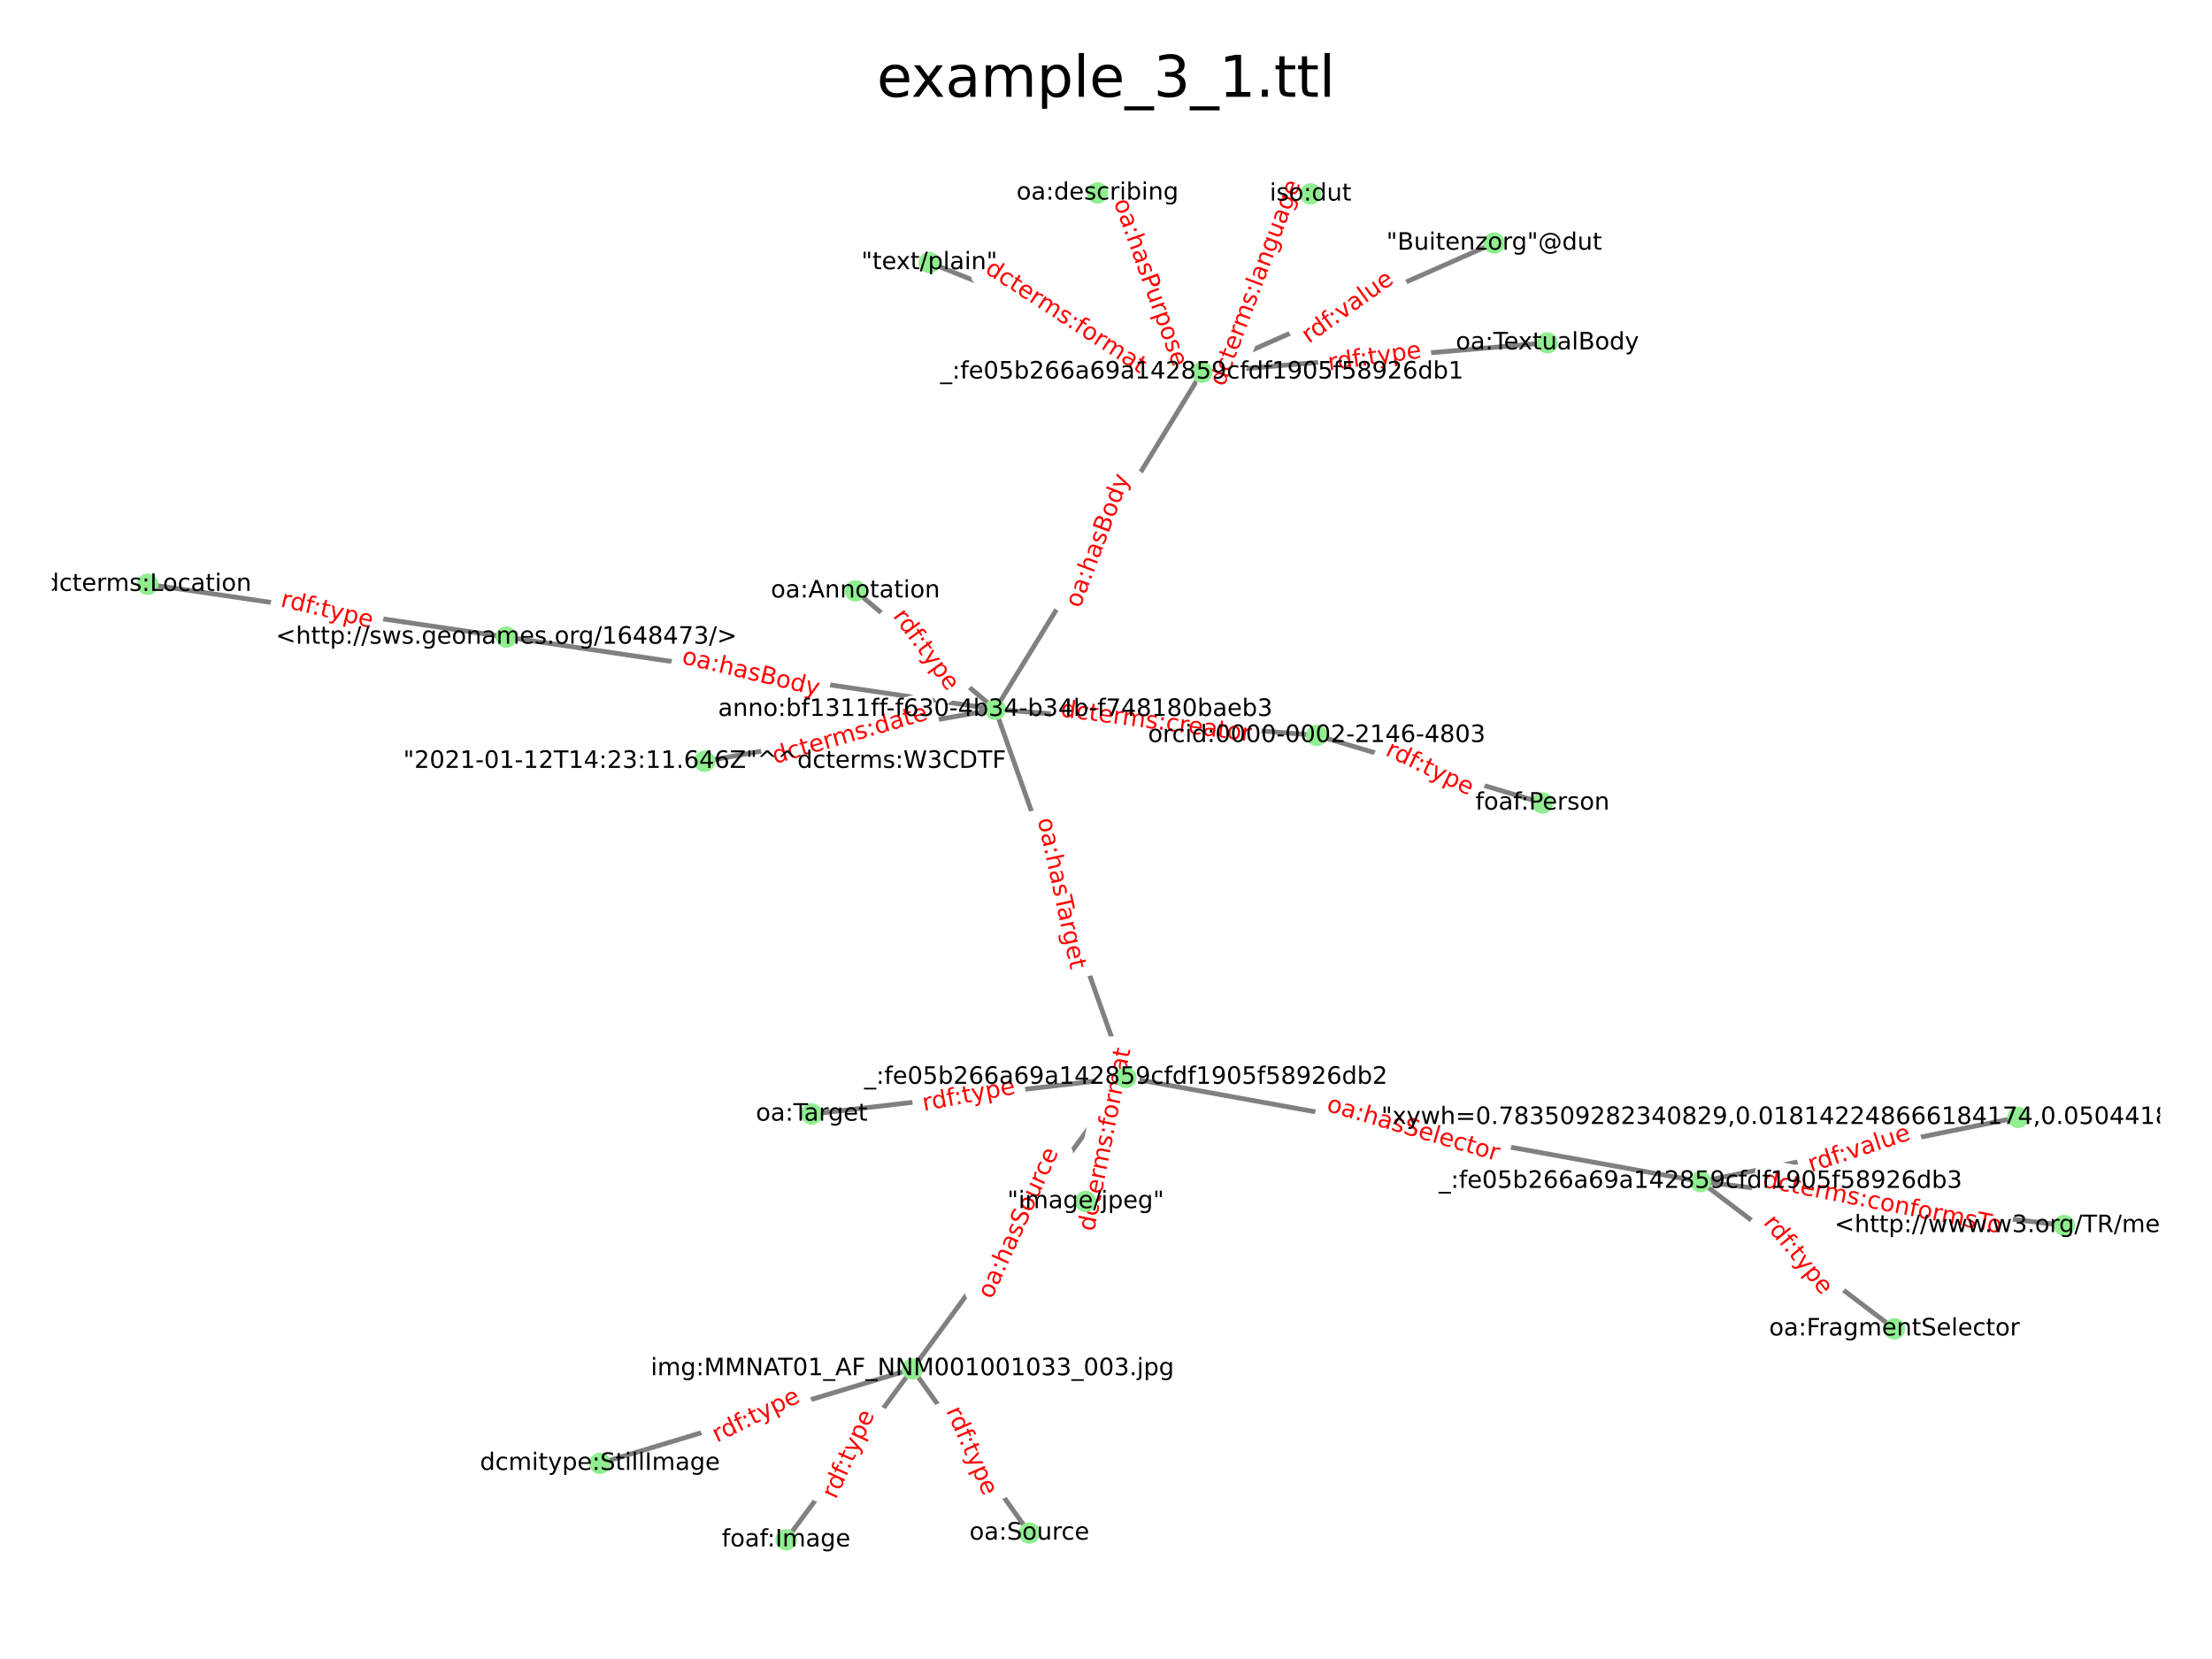 <?xml version="1.0" encoding="utf-8" standalone="no"?>
<!DOCTYPE svg PUBLIC "-//W3C//DTD SVG 1.1//EN"
  "http://www.w3.org/Graphics/SVG/1.1/DTD/svg11.dtd">
<!-- Created with matplotlib (https://matplotlib.org/) -->
<svg height="345.6pt" version="1.1" viewBox="0 0 460.8 345.6" width="460.8pt" xmlns="http://www.w3.org/2000/svg" xmlns:xlink="http://www.w3.org/1999/xlink">
 <defs>
  <style type="text/css">*{stroke-linecap:butt;stroke-linejoin:round;}</style>
 </defs>
 <g id="figure_1">
  <g id="patch_1">
   <path d="M 0 345.6 
L 460.8 345.6 
L 460.8 0 
L 0 0 
z
" style="fill:#ffffff;"/>
  </g>
  <g id="axes_1">
   <g id="LineCollection_1">
    <path clip-path="url(#p22ab87d5d5)" d="M 207.343 147.765 
L 178.197 123.088 
" style="fill:none;stroke:#808080;"/>
    <path clip-path="url(#p22ab87d5d5)" d="M 207.343 147.765 
L 274.301 153.198 
" style="fill:none;stroke:#808080;"/>
    <path clip-path="url(#p22ab87d5d5)" d="M 207.343 147.765 
L 105.493 132.715 
" style="fill:none;stroke:#808080;"/>
    <path clip-path="url(#p22ab87d5d5)" d="M 207.343 147.765 
L 234.542 224.465 
" style="fill:none;stroke:#808080;"/>
    <path clip-path="url(#p22ab87d5d5)" d="M 207.343 147.765 
L 250.367 77.547 
" style="fill:none;stroke:#808080;"/>
    <path clip-path="url(#p22ab87d5d5)" d="M 207.343 147.765 
L 146.792 158.583 
" style="fill:none;stroke:#808080;"/>
    <path clip-path="url(#p22ab87d5d5)" d="M 105.493 132.715 
L 30.764 121.716 
" style="fill:none;stroke:#808080;"/>
    <path clip-path="url(#p22ab87d5d5)" d="M 354.243 246.149 
L 394.65 276.822 
" style="fill:none;stroke:#808080;"/>
    <path clip-path="url(#p22ab87d5d5)" d="M 354.243 246.149 
L 430.036 255.296 
" style="fill:none;stroke:#808080;"/>
    <path clip-path="url(#p22ab87d5d5)" d="M 354.243 246.149 
L 234.542 224.465 
" style="fill:none;stroke:#808080;"/>
    <path clip-path="url(#p22ab87d5d5)" d="M 354.243 246.149 
L 420.398 232.773 
" style="fill:none;stroke:#808080;"/>
    <path clip-path="url(#p22ab87d5d5)" d="M 274.301 153.198 
L 321.324 167.276 
" style="fill:none;stroke:#808080;"/>
    <path clip-path="url(#p22ab87d5d5)" d="M 250.367 77.547 
L 228.633 40.189 
" style="fill:none;stroke:#808080;"/>
    <path clip-path="url(#p22ab87d5d5)" d="M 250.367 77.547 
L 311.26 50.64 
" style="fill:none;stroke:#808080;"/>
    <path clip-path="url(#p22ab87d5d5)" d="M 250.367 77.547 
L 193.602 54.696 
" style="fill:none;stroke:#808080;"/>
    <path clip-path="url(#p22ab87d5d5)" d="M 250.367 77.547 
L 322.351 71.407 
" style="fill:none;stroke:#808080;"/>
    <path clip-path="url(#p22ab87d5d5)" d="M 250.367 77.547 
L 273.016 40.399 
" style="fill:none;stroke:#808080;"/>
    <path clip-path="url(#p22ab87d5d5)" d="M 234.542 224.465 
L 226.171 250.297 
" style="fill:none;stroke:#808080;"/>
    <path clip-path="url(#p22ab87d5d5)" d="M 234.542 224.465 
L 169.105 232.075 
" style="fill:none;stroke:#808080;"/>
    <path clip-path="url(#p22ab87d5d5)" d="M 234.542 224.465 
L 190.073 285.174 
" style="fill:none;stroke:#808080;"/>
    <path clip-path="url(#p22ab87d5d5)" d="M 190.073 285.174 
L 163.76 320.771 
" style="fill:none;stroke:#808080;"/>
    <path clip-path="url(#p22ab87d5d5)" d="M 190.073 285.174 
L 214.443 319.358 
" style="fill:none;stroke:#808080;"/>
    <path clip-path="url(#p22ab87d5d5)" d="M 190.073 285.174 
L 124.984 304.833 
" style="fill:none;stroke:#808080;"/>
   </g>
   <g id="text_1">
    <g id="patch_2">
     <path clip-path="url(#p22ab87d5d5)" d="M 183.837 129.826 
L 195.369 145.645 
Q 196.252 146.857 197.464 145.973 
L 201.375 143.123 
Q 202.587 142.239 201.703 141.027 
L 190.172 125.208 
Q 189.288 123.996 188.076 124.88 
L 184.166 127.73 
Q 182.954 128.614 183.837 129.826 
z
" style="fill:#ffffff;stroke:#ffffff;stroke-linejoin:miter;"/>
    </g>
    <g clip-path="url(#p22ab87d5d5)">
     <!-- rdf:type -->
     <g style="fill:#ff0000;" transform="translate(185.89 128.33)rotate(-306.091)scale(0.05 -0.05)">
      <defs>
       <path d="M 41.109 46.297 
Q 39.594 47.172 37.812 47.578 
Q 36.031 48 33.891 48 
Q 26.266 48 22.188 43.047 
Q 18.109 38.094 18.109 28.812 
L 18.109 0 
L 9.078 0 
L 9.078 54.688 
L 18.109 54.688 
L 18.109 46.188 
Q 20.953 51.172 25.484 53.578 
Q 30.031 56 36.531 56 
Q 37.453 56 38.578 55.875 
Q 39.703 55.766 41.062 55.516 
z
" id="DejaVuSans-114"/>
       <path d="M 45.406 46.391 
L 45.406 75.984 
L 54.391 75.984 
L 54.391 0 
L 45.406 0 
L 45.406 8.203 
Q 42.578 3.328 38.25 0.953 
Q 33.938 -1.422 27.875 -1.422 
Q 17.969 -1.422 11.734 6.484 
Q 5.516 14.406 5.516 27.297 
Q 5.516 40.188 11.734 48.094 
Q 17.969 56 27.875 56 
Q 33.938 56 38.25 53.625 
Q 42.578 51.266 45.406 46.391 
z
M 14.797 27.297 
Q 14.797 17.391 18.875 11.75 
Q 22.953 6.109 30.078 6.109 
Q 37.203 6.109 41.297 11.75 
Q 45.406 17.391 45.406 27.297 
Q 45.406 37.203 41.297 42.844 
Q 37.203 48.484 30.078 48.484 
Q 22.953 48.484 18.875 42.844 
Q 14.797 37.203 14.797 27.297 
z
" id="DejaVuSans-100"/>
       <path d="M 37.109 75.984 
L 37.109 68.5 
L 28.516 68.5 
Q 23.688 68.5 21.797 66.547 
Q 19.922 64.594 19.922 59.516 
L 19.922 54.688 
L 34.719 54.688 
L 34.719 47.703 
L 19.922 47.703 
L 19.922 0 
L 10.891 0 
L 10.891 47.703 
L 2.297 47.703 
L 2.297 54.688 
L 10.891 54.688 
L 10.891 58.5 
Q 10.891 67.625 15.141 71.797 
Q 19.391 75.984 28.609 75.984 
z
" id="DejaVuSans-102"/>
       <path d="M 11.719 12.406 
L 22.016 12.406 
L 22.016 0 
L 11.719 0 
z
M 11.719 51.703 
L 22.016 51.703 
L 22.016 39.312 
L 11.719 39.312 
z
" id="DejaVuSans-58"/>
       <path d="M 18.312 70.219 
L 18.312 54.688 
L 36.812 54.688 
L 36.812 47.703 
L 18.312 47.703 
L 18.312 18.016 
Q 18.312 11.328 20.141 9.422 
Q 21.969 7.516 27.594 7.516 
L 36.812 7.516 
L 36.812 0 
L 27.594 0 
Q 17.188 0 13.234 3.875 
Q 9.281 7.766 9.281 18.016 
L 9.281 47.703 
L 2.688 47.703 
L 2.688 54.688 
L 9.281 54.688 
L 9.281 70.219 
z
" id="DejaVuSans-116"/>
       <path d="M 32.172 -5.078 
Q 28.375 -14.844 24.75 -17.812 
Q 21.141 -20.797 15.094 -20.797 
L 7.906 -20.797 
L 7.906 -13.281 
L 13.188 -13.281 
Q 16.891 -13.281 18.938 -11.516 
Q 21 -9.766 23.484 -3.219 
L 25.094 0.875 
L 2.984 54.688 
L 12.5 54.688 
L 29.594 11.922 
L 46.688 54.688 
L 56.203 54.688 
z
" id="DejaVuSans-121"/>
       <path d="M 18.109 8.203 
L 18.109 -20.797 
L 9.078 -20.797 
L 9.078 54.688 
L 18.109 54.688 
L 18.109 46.391 
Q 20.953 51.266 25.266 53.625 
Q 29.594 56 35.594 56 
Q 45.562 56 51.781 48.094 
Q 58.016 40.188 58.016 27.297 
Q 58.016 14.406 51.781 6.484 
Q 45.562 -1.422 35.594 -1.422 
Q 29.594 -1.422 25.266 0.953 
Q 20.953 3.328 18.109 8.203 
z
M 48.688 27.297 
Q 48.688 37.203 44.609 42.844 
Q 40.531 48.484 33.406 48.484 
Q 26.266 48.484 22.188 42.844 
Q 18.109 37.203 18.109 27.297 
Q 18.109 17.391 22.188 11.75 
Q 26.266 6.109 33.406 6.109 
Q 40.531 6.109 44.609 11.75 
Q 48.688 17.391 48.688 27.297 
z
" id="DejaVuSans-112"/>
       <path d="M 56.203 29.594 
L 56.203 25.203 
L 14.891 25.203 
Q 15.484 15.922 20.484 11.062 
Q 25.484 6.203 34.422 6.203 
Q 39.594 6.203 44.453 7.469 
Q 49.312 8.734 54.109 11.281 
L 54.109 2.781 
Q 49.266 0.734 44.188 -0.344 
Q 39.109 -1.422 33.891 -1.422 
Q 20.797 -1.422 13.156 6.188 
Q 5.516 13.812 5.516 26.812 
Q 5.516 40.234 12.766 48.109 
Q 20.016 56 32.328 56 
Q 43.359 56 49.781 48.891 
Q 56.203 41.797 56.203 29.594 
z
M 47.219 32.234 
Q 47.125 39.594 43.094 43.984 
Q 39.062 48.391 32.422 48.391 
Q 24.906 48.391 20.391 44.141 
Q 15.875 39.891 15.188 32.172 
z
" id="DejaVuSans-101"/>
      </defs>
      <use xlink:href="#DejaVuSans-114"/>
      <use x="39.363" xlink:href="#DejaVuSans-100"/>
      <use x="102.84" xlink:href="#DejaVuSans-102"/>
      <use x="134.42" xlink:href="#DejaVuSans-58"/>
      <use x="168.111" xlink:href="#DejaVuSans-116"/>
      <use x="207.32" xlink:href="#DejaVuSans-121"/>
      <use x="266.5" xlink:href="#DejaVuSans-112"/>
      <use x="329.977" xlink:href="#DejaVuSans-101"/>
     </g>
    </g>
   </g>
   <g id="text_2">
    <g id="patch_3">
     <path clip-path="url(#p22ab87d5d5)" d="M 220.484 151.761 
L 260.138 156.974 
Q 261.626 157.17 261.821 155.682 
L 262.452 150.885 
Q 262.647 149.397 261.16 149.202 
L 221.506 143.989 
Q 220.019 143.793 219.823 145.281 
L 219.193 150.078 
Q 218.997 151.566 220.484 151.761 
z
" style="fill:#ffffff;stroke:#ffffff;stroke-linejoin:miter;"/>
    </g>
    <g clip-path="url(#p22ab87d5d5)">
     <!-- dcterms:creator -->
     <g style="fill:#ff0000;" transform="translate(220.815 149.243)rotate(-352.511)scale(0.05 -0.05)">
      <defs>
       <path d="M 48.781 52.594 
L 48.781 44.188 
Q 44.969 46.297 41.141 47.344 
Q 37.312 48.391 33.406 48.391 
Q 24.656 48.391 19.812 42.844 
Q 14.984 37.312 14.984 27.297 
Q 14.984 17.281 19.812 11.734 
Q 24.656 6.203 33.406 6.203 
Q 37.312 6.203 41.141 7.25 
Q 44.969 8.297 48.781 10.406 
L 48.781 2.094 
Q 45.016 0.344 40.984 -0.531 
Q 36.969 -1.422 32.422 -1.422 
Q 20.062 -1.422 12.781 6.344 
Q 5.516 14.109 5.516 27.297 
Q 5.516 40.672 12.859 48.328 
Q 20.219 56 33.016 56 
Q 37.156 56 41.109 55.141 
Q 45.062 54.297 48.781 52.594 
z
" id="DejaVuSans-99"/>
       <path d="M 52 44.188 
Q 55.375 50.25 60.062 53.125 
Q 64.75 56 71.094 56 
Q 79.641 56 84.281 50.016 
Q 88.922 44.047 88.922 33.016 
L 88.922 0 
L 79.891 0 
L 79.891 32.719 
Q 79.891 40.578 77.094 44.375 
Q 74.312 48.188 68.609 48.188 
Q 61.625 48.188 57.562 43.547 
Q 53.516 38.922 53.516 30.906 
L 53.516 0 
L 44.484 0 
L 44.484 32.719 
Q 44.484 40.625 41.703 44.406 
Q 38.922 48.188 33.109 48.188 
Q 26.219 48.188 22.156 43.531 
Q 18.109 38.875 18.109 30.906 
L 18.109 0 
L 9.078 0 
L 9.078 54.688 
L 18.109 54.688 
L 18.109 46.188 
Q 21.188 51.219 25.484 53.609 
Q 29.781 56 35.688 56 
Q 41.656 56 45.828 52.969 
Q 50 49.953 52 44.188 
z
" id="DejaVuSans-109"/>
       <path d="M 44.281 53.078 
L 44.281 44.578 
Q 40.484 46.531 36.375 47.5 
Q 32.281 48.484 27.875 48.484 
Q 21.188 48.484 17.844 46.438 
Q 14.5 44.391 14.5 40.281 
Q 14.5 37.156 16.891 35.375 
Q 19.281 33.594 26.516 31.984 
L 29.594 31.297 
Q 39.156 29.25 43.188 25.516 
Q 47.219 21.781 47.219 15.094 
Q 47.219 7.469 41.188 3.016 
Q 35.156 -1.422 24.609 -1.422 
Q 20.219 -1.422 15.453 -0.562 
Q 10.688 0.297 5.422 2 
L 5.422 11.281 
Q 10.406 8.688 15.234 7.391 
Q 20.062 6.109 24.812 6.109 
Q 31.156 6.109 34.562 8.281 
Q 37.984 10.453 37.984 14.406 
Q 37.984 18.062 35.516 20.016 
Q 33.062 21.969 24.703 23.781 
L 21.578 24.516 
Q 13.234 26.266 9.516 29.906 
Q 5.812 33.547 5.812 39.891 
Q 5.812 47.609 11.281 51.797 
Q 16.75 56 26.812 56 
Q 31.781 56 36.172 55.266 
Q 40.578 54.547 44.281 53.078 
z
" id="DejaVuSans-115"/>
       <path d="M 34.281 27.484 
Q 23.391 27.484 19.188 25 
Q 14.984 22.516 14.984 16.5 
Q 14.984 11.719 18.141 8.906 
Q 21.297 6.109 26.703 6.109 
Q 34.188 6.109 38.703 11.406 
Q 43.219 16.703 43.219 25.484 
L 43.219 27.484 
z
M 52.203 31.203 
L 52.203 0 
L 43.219 0 
L 43.219 8.297 
Q 40.141 3.328 35.547 0.953 
Q 30.953 -1.422 24.312 -1.422 
Q 15.922 -1.422 10.953 3.297 
Q 6 8.016 6 15.922 
Q 6 25.141 12.172 29.828 
Q 18.359 34.516 30.609 34.516 
L 43.219 34.516 
L 43.219 35.406 
Q 43.219 41.609 39.141 45 
Q 35.062 48.391 27.688 48.391 
Q 23 48.391 18.547 47.266 
Q 14.109 46.141 10.016 43.891 
L 10.016 52.203 
Q 14.938 54.109 19.578 55.047 
Q 24.219 56 28.609 56 
Q 40.484 56 46.344 49.844 
Q 52.203 43.703 52.203 31.203 
z
" id="DejaVuSans-97"/>
       <path d="M 30.609 48.391 
Q 23.391 48.391 19.188 42.75 
Q 14.984 37.109 14.984 27.297 
Q 14.984 17.484 19.156 11.844 
Q 23.344 6.203 30.609 6.203 
Q 37.797 6.203 41.984 11.859 
Q 46.188 17.531 46.188 27.297 
Q 46.188 37.016 41.984 42.703 
Q 37.797 48.391 30.609 48.391 
z
M 30.609 56 
Q 42.328 56 49.016 48.375 
Q 55.719 40.766 55.719 27.297 
Q 55.719 13.875 49.016 6.219 
Q 42.328 -1.422 30.609 -1.422 
Q 18.844 -1.422 12.172 6.219 
Q 5.516 13.875 5.516 27.297 
Q 5.516 40.766 12.172 48.375 
Q 18.844 56 30.609 56 
z
" id="DejaVuSans-111"/>
      </defs>
      <use xlink:href="#DejaVuSans-100"/>
      <use x="63.477" xlink:href="#DejaVuSans-99"/>
      <use x="118.457" xlink:href="#DejaVuSans-116"/>
      <use x="157.666" xlink:href="#DejaVuSans-101"/>
      <use x="219.189" xlink:href="#DejaVuSans-114"/>
      <use x="258.553" xlink:href="#DejaVuSans-109"/>
      <use x="355.965" xlink:href="#DejaVuSans-115"/>
      <use x="408.064" xlink:href="#DejaVuSans-58"/>
      <use x="441.756" xlink:href="#DejaVuSans-99"/>
      <use x="496.736" xlink:href="#DejaVuSans-114"/>
      <use x="535.6" xlink:href="#DejaVuSans-101"/>
      <use x="597.123" xlink:href="#DejaVuSans-97"/>
      <use x="658.402" xlink:href="#DejaVuSans-116"/>
      <use x="697.611" xlink:href="#DejaVuSans-111"/>
      <use x="758.793" xlink:href="#DejaVuSans-114"/>
     </g>
    </g>
   </g>
   <g id="text_3">
    <g id="patch_4">
     <path clip-path="url(#p22ab87d5d5)" d="M 141.273 140.644 
L 169.738 147.459 
Q 171.197 147.809 171.546 146.35 
L 172.673 141.644 
Q 173.022 140.185 171.563 139.836 
L 143.099 133.021 
Q 141.64 132.672 141.291 134.13 
L 140.164 138.836 
Q 139.815 140.295 141.273 140.644 
z
" style="fill:#ffffff;stroke:#ffffff;stroke-linejoin:miter;"/>
    </g>
    <g clip-path="url(#p22ab87d5d5)">
     <!-- oa:hasBody -->
     <g style="fill:#ff0000;" transform="translate(141.865 138.174)rotate(-346.536)scale(0.05 -0.05)">
      <defs>
       <path d="M 54.891 33.016 
L 54.891 0 
L 45.906 0 
L 45.906 32.719 
Q 45.906 40.484 42.875 44.328 
Q 39.844 48.188 33.797 48.188 
Q 26.516 48.188 22.312 43.547 
Q 18.109 38.922 18.109 30.906 
L 18.109 0 
L 9.078 0 
L 9.078 75.984 
L 18.109 75.984 
L 18.109 46.188 
Q 21.344 51.125 25.703 53.562 
Q 30.078 56 35.797 56 
Q 45.219 56 50.047 50.172 
Q 54.891 44.344 54.891 33.016 
z
" id="DejaVuSans-104"/>
       <path d="M 19.672 34.812 
L 19.672 8.109 
L 35.5 8.109 
Q 43.453 8.109 47.281 11.406 
Q 51.125 14.703 51.125 21.484 
Q 51.125 28.328 47.281 31.562 
Q 43.453 34.812 35.5 34.812 
z
M 19.672 64.797 
L 19.672 42.828 
L 34.281 42.828 
Q 41.5 42.828 45.031 45.531 
Q 48.578 48.25 48.578 53.812 
Q 48.578 59.328 45.031 62.062 
Q 41.5 64.797 34.281 64.797 
z
M 9.812 72.906 
L 35.016 72.906 
Q 46.297 72.906 52.391 68.219 
Q 58.5 63.531 58.5 54.891 
Q 58.5 48.188 55.375 44.234 
Q 52.25 40.281 46.188 39.312 
Q 53.469 37.75 57.5 32.781 
Q 61.531 27.828 61.531 20.406 
Q 61.531 10.641 54.891 5.312 
Q 48.25 0 35.984 0 
L 9.812 0 
z
" id="DejaVuSans-66"/>
      </defs>
      <use xlink:href="#DejaVuSans-111"/>
      <use x="61.182" xlink:href="#DejaVuSans-97"/>
      <use x="122.461" xlink:href="#DejaVuSans-58"/>
      <use x="156.152" xlink:href="#DejaVuSans-104"/>
      <use x="219.531" xlink:href="#DejaVuSans-97"/>
      <use x="280.811" xlink:href="#DejaVuSans-115"/>
      <use x="332.91" xlink:href="#DejaVuSans-66"/>
      <use x="401.514" xlink:href="#DejaVuSans-111"/>
      <use x="462.695" xlink:href="#DejaVuSans-100"/>
      <use x="526.172" xlink:href="#DejaVuSans-121"/>
     </g>
    </g>
   </g>
   <g id="text_4">
    <g id="patch_5">
     <path clip-path="url(#p22ab87d5d5)" d="M 213.68 171.266 
L 220.547 202.64 
Q 220.868 204.105 222.333 203.785 
L 227.06 202.75 
Q 228.525 202.429 228.205 200.964 
L 221.338 169.59 
Q 221.017 168.124 219.552 168.445 
L 214.825 169.48 
Q 213.36 169.8 213.68 171.266 
z
" style="fill:#ffffff;stroke:#ffffff;stroke-linejoin:miter;"/>
    </g>
    <g clip-path="url(#p22ab87d5d5)">
     <!-- oa:hasTarget -->
     <g style="fill:#ff0000;" transform="translate(216.161 170.723)rotate(-282.345)scale(0.05 -0.05)">
      <defs>
       <path d="M -0.297 72.906 
L 61.375 72.906 
L 61.375 64.594 
L 35.5 64.594 
L 35.5 0 
L 25.594 0 
L 25.594 64.594 
L -0.297 64.594 
z
" id="DejaVuSans-84"/>
       <path d="M 45.406 27.984 
Q 45.406 37.75 41.375 43.109 
Q 37.359 48.484 30.078 48.484 
Q 22.859 48.484 18.828 43.109 
Q 14.797 37.75 14.797 27.984 
Q 14.797 18.266 18.828 12.891 
Q 22.859 7.516 30.078 7.516 
Q 37.359 7.516 41.375 12.891 
Q 45.406 18.266 45.406 27.984 
z
M 54.391 6.781 
Q 54.391 -7.172 48.188 -13.984 
Q 42 -20.797 29.203 -20.797 
Q 24.469 -20.797 20.266 -20.094 
Q 16.062 -19.391 12.109 -17.922 
L 12.109 -9.188 
Q 16.062 -11.328 19.922 -12.344 
Q 23.781 -13.375 27.781 -13.375 
Q 36.625 -13.375 41.016 -8.766 
Q 45.406 -4.156 45.406 5.172 
L 45.406 9.625 
Q 42.625 4.781 38.281 2.391 
Q 33.938 0 27.875 0 
Q 17.828 0 11.672 7.656 
Q 5.516 15.328 5.516 27.984 
Q 5.516 40.672 11.672 48.328 
Q 17.828 56 27.875 56 
Q 33.938 56 38.281 53.609 
Q 42.625 51.219 45.406 46.391 
L 45.406 54.688 
L 54.391 54.688 
z
" id="DejaVuSans-103"/>
      </defs>
      <use xlink:href="#DejaVuSans-111"/>
      <use x="61.182" xlink:href="#DejaVuSans-97"/>
      <use x="122.461" xlink:href="#DejaVuSans-58"/>
      <use x="156.152" xlink:href="#DejaVuSans-104"/>
      <use x="219.531" xlink:href="#DejaVuSans-97"/>
      <use x="280.811" xlink:href="#DejaVuSans-115"/>
      <use x="332.91" xlink:href="#DejaVuSans-84"/>
      <use x="377.494" xlink:href="#DejaVuSans-97"/>
      <use x="438.773" xlink:href="#DejaVuSans-114"/>
      <use x="478.137" xlink:href="#DejaVuSans-103"/>
      <use x="541.613" xlink:href="#DejaVuSans-101"/>
      <use x="603.137" xlink:href="#DejaVuSans-116"/>
     </g>
    </g>
   </g>
   <g id="text_5">
    <g id="patch_6">
     <path clip-path="url(#p22ab87d5d5)" d="M 227.345 127.731 
L 237.698 100.354 
Q 238.228 98.951 236.825 98.42 
L 232.299 96.709 
Q 230.896 96.178 230.365 97.581 
L 220.013 124.958 
Q 219.482 126.361 220.885 126.891 
L 225.411 128.603 
Q 226.814 129.134 227.345 127.731 
z
" style="fill:#ffffff;stroke:#ffffff;stroke-linejoin:miter;"/>
    </g>
    <g clip-path="url(#p22ab87d5d5)">
     <!-- oa:hasBody -->
     <g style="fill:#ff0000;" transform="translate(224.969 126.832)rotate(-69.285)scale(0.05 -0.05)">
      <use xlink:href="#DejaVuSans-111"/>
      <use x="61.182" xlink:href="#DejaVuSans-97"/>
      <use x="122.461" xlink:href="#DejaVuSans-58"/>
      <use x="156.152" xlink:href="#DejaVuSans-104"/>
      <use x="219.531" xlink:href="#DejaVuSans-97"/>
      <use x="280.811" xlink:href="#DejaVuSans-115"/>
      <use x="332.91" xlink:href="#DejaVuSans-66"/>
      <use x="401.514" xlink:href="#DejaVuSans-111"/>
      <use x="462.695" xlink:href="#DejaVuSans-100"/>
      <use x="526.172" xlink:href="#DejaVuSans-121"/>
     </g>
    </g>
   </g>
   <g id="text_6">
    <g id="patch_7">
     <path clip-path="url(#p22ab87d5d5)" d="M 162.134 161.578 
L 194.181 152.301 
Q 195.622 151.884 195.205 150.443 
L 193.859 145.795 
Q 193.442 144.354 192.001 144.771 
L 159.955 154.048 
Q 158.514 154.465 158.931 155.906 
L 160.276 160.554 
Q 160.693 161.995 162.134 161.578 
z
" style="fill:#ffffff;stroke:#ffffff;stroke-linejoin:miter;"/>
    </g>
    <g clip-path="url(#p22ab87d5d5)">
     <!-- dcterms:date -->
     <g style="fill:#ff0000;" transform="translate(161.428 159.138)rotate(-16.145)scale(0.05 -0.05)">
      <use xlink:href="#DejaVuSans-100"/>
      <use x="63.477" xlink:href="#DejaVuSans-99"/>
      <use x="118.457" xlink:href="#DejaVuSans-116"/>
      <use x="157.666" xlink:href="#DejaVuSans-101"/>
      <use x="219.189" xlink:href="#DejaVuSans-114"/>
      <use x="258.553" xlink:href="#DejaVuSans-109"/>
      <use x="355.965" xlink:href="#DejaVuSans-115"/>
      <use x="408.064" xlink:href="#DejaVuSans-58"/>
      <use x="441.756" xlink:href="#DejaVuSans-100"/>
      <use x="505.232" xlink:href="#DejaVuSans-97"/>
      <use x="566.512" xlink:href="#DejaVuSans-116"/>
      <use x="605.721" xlink:href="#DejaVuSans-101"/>
     </g>
    </g>
   </g>
   <g id="text_7">
    <g id="patch_8">
     <path clip-path="url(#p22ab87d5d5)" d="M 57.698 128.757 
L 76.74 133.298 
Q 78.199 133.646 78.547 132.187 
L 79.67 127.48 
Q 80.018 126.021 78.559 125.673 
L 59.517 121.132 
Q 58.058 120.784 57.71 122.243 
L 56.587 126.95 
Q 56.239 128.409 57.698 128.757 
z
" style="fill:#ffffff;stroke:#ffffff;stroke-linejoin:miter;"/>
    </g>
    <g clip-path="url(#p22ab87d5d5)">
     <!-- rdf:type -->
     <g style="fill:#ff0000;" transform="translate(58.287 126.287)rotate(-346.587)scale(0.05 -0.05)">
      <use xlink:href="#DejaVuSans-114"/>
      <use x="39.363" xlink:href="#DejaVuSans-100"/>
      <use x="102.84" xlink:href="#DejaVuSans-102"/>
      <use x="134.42" xlink:href="#DejaVuSans-58"/>
      <use x="168.111" xlink:href="#DejaVuSans-116"/>
      <use x="207.32" xlink:href="#DejaVuSans-121"/>
      <use x="266.5" xlink:href="#DejaVuSans-112"/>
      <use x="329.977" xlink:href="#DejaVuSans-101"/>
     </g>
    </g>
   </g>
   <g id="text_8">
    <g id="patch_9">
     <path clip-path="url(#p22ab87d5d5)" d="M 365.231 256.363 
L 377.58 271.552 
Q 378.526 272.716 379.69 271.77 
L 383.445 268.717 
Q 384.609 267.771 383.663 266.607 
L 371.313 251.418 
Q 370.367 250.254 369.203 251.201 
L 365.448 254.253 
Q 364.285 255.2 365.231 256.363 
z
" style="fill:#ffffff;stroke:#ffffff;stroke-linejoin:miter;"/>
    </g>
    <g clip-path="url(#p22ab87d5d5)">
     <!-- rdf:type -->
     <g style="fill:#ff0000;" transform="translate(367.201 254.761)rotate(-309.113)scale(0.05 -0.05)">
      <use xlink:href="#DejaVuSans-114"/>
      <use x="39.363" xlink:href="#DejaVuSans-100"/>
      <use x="102.84" xlink:href="#DejaVuSans-102"/>
      <use x="134.42" xlink:href="#DejaVuSans-58"/>
      <use x="168.111" xlink:href="#DejaVuSans-116"/>
      <use x="207.32" xlink:href="#DejaVuSans-121"/>
      <use x="266.5" xlink:href="#DejaVuSans-112"/>
      <use x="329.977" xlink:href="#DejaVuSans-101"/>
     </g>
    </g>
   </g>
   <g id="text_9">
    <g id="patch_10">
     <path clip-path="url(#p22ab87d5d5)" d="M 366.562 249.715 
L 416.213 259.423 
Q 417.685 259.711 417.973 258.239 
L 418.901 253.49 
Q 419.189 252.018 417.717 251.73 
L 368.067 242.021 
Q 366.595 241.733 366.307 243.206 
L 365.378 247.955 
Q 365.09 249.427 366.562 249.715 
z
" style="fill:#ffffff;stroke:#ffffff;stroke-linejoin:miter;"/>
    </g>
    <g clip-path="url(#p22ab87d5d5)">
     <!-- dcterms:conformsTo -->
     <g style="fill:#ff0000;" transform="translate(367.05 247.222)rotate(-348.936)scale(0.05 -0.05)">
      <defs>
       <path d="M 54.891 33.016 
L 54.891 0 
L 45.906 0 
L 45.906 32.719 
Q 45.906 40.484 42.875 44.328 
Q 39.844 48.188 33.797 48.188 
Q 26.516 48.188 22.312 43.547 
Q 18.109 38.922 18.109 30.906 
L 18.109 0 
L 9.078 0 
L 9.078 54.688 
L 18.109 54.688 
L 18.109 46.188 
Q 21.344 51.125 25.703 53.562 
Q 30.078 56 35.797 56 
Q 45.219 56 50.047 50.172 
Q 54.891 44.344 54.891 33.016 
z
" id="DejaVuSans-110"/>
      </defs>
      <use xlink:href="#DejaVuSans-100"/>
      <use x="63.477" xlink:href="#DejaVuSans-99"/>
      <use x="118.457" xlink:href="#DejaVuSans-116"/>
      <use x="157.666" xlink:href="#DejaVuSans-101"/>
      <use x="219.189" xlink:href="#DejaVuSans-114"/>
      <use x="258.553" xlink:href="#DejaVuSans-109"/>
      <use x="355.965" xlink:href="#DejaVuSans-115"/>
      <use x="408.064" xlink:href="#DejaVuSans-58"/>
      <use x="441.756" xlink:href="#DejaVuSans-99"/>
      <use x="496.736" xlink:href="#DejaVuSans-111"/>
      <use x="557.918" xlink:href="#DejaVuSans-110"/>
      <use x="621.297" xlink:href="#DejaVuSans-102"/>
      <use x="656.502" xlink:href="#DejaVuSans-111"/>
      <use x="717.684" xlink:href="#DejaVuSans-114"/>
      <use x="757.047" xlink:href="#DejaVuSans-109"/>
      <use x="854.459" xlink:href="#DejaVuSans-115"/>
      <use x="906.559" xlink:href="#DejaVuSans-84"/>
      <use x="950.643" xlink:href="#DejaVuSans-111"/>
     </g>
    </g>
   </g>
   <g id="text_10">
    <g id="patch_11">
     <path clip-path="url(#p22ab87d5d5)" d="M 275.448 233.831 
L 311.129 244.304 
Q 312.568 244.726 312.991 243.287 
L 314.354 238.644 
Q 314.776 237.205 313.337 236.782 
L 277.656 226.31 
Q 276.217 225.887 275.794 227.326 
L 274.431 231.97 
Q 274.009 233.409 275.448 233.831 
z
" style="fill:#ffffff;stroke:#ffffff;stroke-linejoin:miter;"/>
    </g>
    <g clip-path="url(#p22ab87d5d5)">
     <!-- oa:hasSelector -->
     <g style="fill:#ff0000;" transform="translate(276.163 231.394)rotate(-343.643)scale(0.05 -0.05)">
      <defs>
       <path d="M 53.516 70.516 
L 53.516 60.891 
Q 47.906 63.578 42.922 64.891 
Q 37.938 66.219 33.297 66.219 
Q 25.25 66.219 20.875 63.094 
Q 16.5 59.969 16.5 54.203 
Q 16.5 49.359 19.406 46.891 
Q 22.312 44.438 30.422 42.922 
L 36.375 41.703 
Q 47.406 39.594 52.656 34.297 
Q 57.906 29 57.906 20.125 
Q 57.906 9.516 50.797 4.047 
Q 43.703 -1.422 29.984 -1.422 
Q 24.812 -1.422 18.969 -0.25 
Q 13.141 0.922 6.891 3.219 
L 6.891 13.375 
Q 12.891 10.016 18.656 8.297 
Q 24.422 6.594 29.984 6.594 
Q 38.422 6.594 43.016 9.906 
Q 47.609 13.234 47.609 19.391 
Q 47.609 24.75 44.312 27.781 
Q 41.016 30.812 33.5 32.328 
L 27.484 33.5 
Q 16.453 35.688 11.516 40.375 
Q 6.594 45.062 6.594 53.422 
Q 6.594 63.094 13.406 68.656 
Q 20.219 74.219 32.172 74.219 
Q 37.312 74.219 42.625 73.281 
Q 47.953 72.359 53.516 70.516 
z
" id="DejaVuSans-83"/>
       <path d="M 9.422 75.984 
L 18.406 75.984 
L 18.406 0 
L 9.422 0 
z
" id="DejaVuSans-108"/>
      </defs>
      <use xlink:href="#DejaVuSans-111"/>
      <use x="61.182" xlink:href="#DejaVuSans-97"/>
      <use x="122.461" xlink:href="#DejaVuSans-58"/>
      <use x="156.152" xlink:href="#DejaVuSans-104"/>
      <use x="219.531" xlink:href="#DejaVuSans-97"/>
      <use x="280.811" xlink:href="#DejaVuSans-115"/>
      <use x="332.91" xlink:href="#DejaVuSans-83"/>
      <use x="396.387" xlink:href="#DejaVuSans-101"/>
      <use x="457.91" xlink:href="#DejaVuSans-108"/>
      <use x="485.693" xlink:href="#DejaVuSans-101"/>
      <use x="547.217" xlink:href="#DejaVuSans-99"/>
      <use x="602.197" xlink:href="#DejaVuSans-116"/>
      <use x="641.406" xlink:href="#DejaVuSans-111"/>
      <use x="702.588" xlink:href="#DejaVuSans-114"/>
     </g>
    </g>
   </g>
   <g id="text_11">
    <g id="patch_12">
     <path clip-path="url(#p22ab87d5d5)" d="M 378.057 246.62 
L 399.024 239.752 
Q 400.45 239.285 399.983 237.859 
L 398.476 233.261 
Q 398.009 231.835 396.584 232.302 
L 375.617 239.17 
Q 374.191 239.637 374.658 241.063 
L 376.165 245.662 
Q 376.632 247.087 378.057 246.62 
z
" style="fill:#ffffff;stroke:#ffffff;stroke-linejoin:miter;"/>
    </g>
    <g clip-path="url(#p22ab87d5d5)">
     <!-- rdf:value -->
     <g style="fill:#ff0000;" transform="translate(377.267 244.206)rotate(-18.138)scale(0.05 -0.05)">
      <defs>
       <path d="M 2.984 54.688 
L 12.5 54.688 
L 29.594 8.797 
L 46.688 54.688 
L 56.203 54.688 
L 35.688 0 
L 23.484 0 
z
" id="DejaVuSans-118"/>
       <path d="M 8.5 21.578 
L 8.5 54.688 
L 17.484 54.688 
L 17.484 21.922 
Q 17.484 14.156 20.5 10.266 
Q 23.531 6.391 29.594 6.391 
Q 36.859 6.391 41.078 11.031 
Q 45.312 15.672 45.312 23.688 
L 45.312 54.688 
L 54.297 54.688 
L 54.297 0 
L 45.312 0 
L 45.312 8.406 
Q 42.047 3.422 37.719 1 
Q 33.406 -1.422 27.688 -1.422 
Q 18.266 -1.422 13.375 4.438 
Q 8.5 10.297 8.5 21.578 
z
M 31.109 56 
z
" id="DejaVuSans-117"/>
      </defs>
      <use xlink:href="#DejaVuSans-114"/>
      <use x="39.363" xlink:href="#DejaVuSans-100"/>
      <use x="102.84" xlink:href="#DejaVuSans-102"/>
      <use x="134.42" xlink:href="#DejaVuSans-58"/>
      <use x="168.111" xlink:href="#DejaVuSans-118"/>
      <use x="227.291" xlink:href="#DejaVuSans-97"/>
      <use x="288.57" xlink:href="#DejaVuSans-108"/>
      <use x="316.354" xlink:href="#DejaVuSans-117"/>
      <use x="379.732" xlink:href="#DejaVuSans-101"/>
     </g>
    </g>
   </g>
   <g id="text_12">
    <g id="patch_13">
     <path clip-path="url(#p22ab87d5d5)" d="M 287.295 159.492 
L 304.908 168.035 
Q 306.258 168.69 306.913 167.34 
L 309.025 162.987 
Q 309.679 161.637 308.33 160.982 
L 290.717 152.439 
Q 289.367 151.784 288.713 153.133 
L 286.601 157.487 
Q 285.946 158.837 287.295 159.492 
z
" style="fill:#ffffff;stroke:#ffffff;stroke-linejoin:miter;"/>
    </g>
    <g clip-path="url(#p22ab87d5d5)">
     <!-- rdf:type -->
     <g style="fill:#ff0000;" transform="translate(288.404 157.206)rotate(-334.123)scale(0.05 -0.05)">
      <use xlink:href="#DejaVuSans-114"/>
      <use x="39.363" xlink:href="#DejaVuSans-100"/>
      <use x="102.84" xlink:href="#DejaVuSans-102"/>
      <use x="134.42" xlink:href="#DejaVuSans-58"/>
      <use x="168.111" xlink:href="#DejaVuSans-116"/>
      <use x="207.32" xlink:href="#DejaVuSans-121"/>
      <use x="266.5" xlink:href="#DejaVuSans-112"/>
      <use x="329.977" xlink:href="#DejaVuSans-101"/>
     </g>
    </g>
   </g>
   <g id="text_13">
    <g id="patch_14">
     <path clip-path="url(#p22ab87d5d5)" d="M 229.608 42.916 
L 242.014 77.468 
Q 242.521 78.88 243.933 78.373 
L 248.488 76.738 
Q 249.899 76.231 249.392 74.819 
L 236.986 40.267 
Q 236.479 38.856 235.067 39.362 
L 230.513 40.998 
Q 229.101 41.505 229.608 42.916 
z
" style="fill:#ffffff;stroke:#ffffff;stroke-linejoin:miter;"/>
    </g>
    <g clip-path="url(#p22ab87d5d5)">
     <!-- oa:hasPurpose -->
     <g style="fill:#ff0000;" transform="translate(231.999 42.058)rotate(-289.751)scale(0.05 -0.05)">
      <defs>
       <path d="M 19.672 64.797 
L 19.672 37.406 
L 32.078 37.406 
Q 38.969 37.406 42.719 40.969 
Q 46.484 44.531 46.484 51.125 
Q 46.484 57.672 42.719 61.234 
Q 38.969 64.797 32.078 64.797 
z
M 9.812 72.906 
L 32.078 72.906 
Q 44.344 72.906 50.609 67.359 
Q 56.891 61.812 56.891 51.125 
Q 56.891 40.328 50.609 34.812 
Q 44.344 29.297 32.078 29.297 
L 19.672 29.297 
L 19.672 0 
L 9.812 0 
z
" id="DejaVuSans-80"/>
      </defs>
      <use xlink:href="#DejaVuSans-111"/>
      <use x="61.182" xlink:href="#DejaVuSans-97"/>
      <use x="122.461" xlink:href="#DejaVuSans-58"/>
      <use x="156.152" xlink:href="#DejaVuSans-104"/>
      <use x="219.531" xlink:href="#DejaVuSans-97"/>
      <use x="280.811" xlink:href="#DejaVuSans-115"/>
      <use x="332.91" xlink:href="#DejaVuSans-80"/>
      <use x="391.463" xlink:href="#DejaVuSans-117"/>
      <use x="454.842" xlink:href="#DejaVuSans-114"/>
      <use x="495.955" xlink:href="#DejaVuSans-112"/>
      <use x="559.432" xlink:href="#DejaVuSans-111"/>
      <use x="620.613" xlink:href="#DejaVuSans-115"/>
      <use x="672.713" xlink:href="#DejaVuSans-101"/>
     </g>
    </g>
   </g>
   <g id="text_14">
    <g id="patch_15">
     <path clip-path="url(#p22ab87d5d5)" d="M 274.125 73.702 
L 292.065 60.859 
Q 293.285 59.985 292.411 58.766 
L 289.594 54.831 
Q 288.721 53.611 287.502 54.485 
L 269.562 67.328 
Q 268.342 68.201 269.215 69.421 
L 272.032 73.356 
Q 272.906 74.575 274.125 73.702 
z
" style="fill:#ffffff;stroke:#ffffff;stroke-linejoin:miter;"/>
    </g>
    <g clip-path="url(#p22ab87d5d5)">
     <!-- rdf:value -->
     <g style="fill:#ff0000;" transform="translate(272.647 71.637)rotate(-35.6)scale(0.05 -0.05)">
      <use xlink:href="#DejaVuSans-114"/>
      <use x="39.363" xlink:href="#DejaVuSans-100"/>
      <use x="102.84" xlink:href="#DejaVuSans-102"/>
      <use x="134.42" xlink:href="#DejaVuSans-58"/>
      <use x="168.111" xlink:href="#DejaVuSans-118"/>
      <use x="227.291" xlink:href="#DejaVuSans-97"/>
      <use x="288.57" xlink:href="#DejaVuSans-108"/>
      <use x="316.354" xlink:href="#DejaVuSans-117"/>
      <use x="379.732" xlink:href="#DejaVuSans-101"/>
     </g>
    </g>
   </g>
   <g id="text_15">
    <g id="patch_16">
     <path clip-path="url(#p22ab87d5d5)" d="M 203.607 58.814 
L 236.08 79.994 
Q 237.336 80.814 238.156 79.557 
L 240.799 75.504 
Q 241.619 74.248 240.362 73.428 
L 207.889 52.248 
Q 206.633 51.429 205.814 52.685 
L 203.17 56.738 
Q 202.35 57.995 203.607 58.814 
z
" style="fill:#ffffff;stroke:#ffffff;stroke-linejoin:miter;"/>
    </g>
    <g clip-path="url(#p22ab87d5d5)">
     <!-- dcterms:format -->
     <g style="fill:#ff0000;" transform="translate(204.994 56.687)rotate(-326.886)scale(0.05 -0.05)">
      <use xlink:href="#DejaVuSans-100"/>
      <use x="63.477" xlink:href="#DejaVuSans-99"/>
      <use x="118.457" xlink:href="#DejaVuSans-116"/>
      <use x="157.666" xlink:href="#DejaVuSans-101"/>
      <use x="219.189" xlink:href="#DejaVuSans-114"/>
      <use x="258.553" xlink:href="#DejaVuSans-109"/>
      <use x="355.965" xlink:href="#DejaVuSans-115"/>
      <use x="408.064" xlink:href="#DejaVuSans-58"/>
      <use x="441.756" xlink:href="#DejaVuSans-102"/>
      <use x="476.961" xlink:href="#DejaVuSans-111"/>
      <use x="538.143" xlink:href="#DejaVuSans-114"/>
      <use x="577.506" xlink:href="#DejaVuSans-109"/>
      <use x="674.918" xlink:href="#DejaVuSans-97"/>
      <use x="736.197" xlink:href="#DejaVuSans-116"/>
     </g>
    </g>
   </g>
   <g id="text_16">
    <g id="patch_17">
     <path clip-path="url(#p22ab87d5d5)" d="M 277.2 79.699 
L 296.591 77.019 
Q 298.077 76.814 297.872 75.328 
L 297.21 70.535 
Q 297.004 69.049 295.518 69.254 
L 276.127 71.934 
Q 274.641 72.139 274.846 73.625 
L 275.509 78.419 
Q 275.714 79.905 277.2 79.699 
z
" style="fill:#ffffff;stroke:#ffffff;stroke-linejoin:miter;"/>
    </g>
    <g clip-path="url(#p22ab87d5d5)">
     <!-- rdf:type -->
     <g style="fill:#ff0000;" transform="translate(276.852 77.183)rotate(-7.868)scale(0.05 -0.05)">
      <use xlink:href="#DejaVuSans-114"/>
      <use x="39.363" xlink:href="#DejaVuSans-100"/>
      <use x="102.84" xlink:href="#DejaVuSans-102"/>
      <use x="134.42" xlink:href="#DejaVuSans-58"/>
      <use x="168.111" xlink:href="#DejaVuSans-116"/>
      <use x="207.32" xlink:href="#DejaVuSans-121"/>
      <use x="266.5" xlink:href="#DejaVuSans-112"/>
      <use x="329.977" xlink:href="#DejaVuSans-101"/>
     </g>
    </g>
   </g>
   <g id="text_17">
    <g id="patch_18">
     <path clip-path="url(#p22ab87d5d5)" d="M 257.371 81.584 
L 273.349 39.123 
Q 273.877 37.719 272.473 37.191 
L 267.944 35.487 
Q 266.54 34.958 266.012 36.362 
L 250.034 78.823 
Q 249.506 80.227 250.91 80.755 
L 255.439 82.459 
Q 256.842 82.987 257.371 81.584 
z
" style="fill:#ffffff;stroke:#ffffff;stroke-linejoin:miter;"/>
    </g>
    <g clip-path="url(#p22ab87d5d5)">
     <!-- dcterms:language -->
     <g style="fill:#ff0000;" transform="translate(254.994 80.689)rotate(-69.379)scale(0.05 -0.05)">
      <use xlink:href="#DejaVuSans-100"/>
      <use x="63.477" xlink:href="#DejaVuSans-99"/>
      <use x="118.457" xlink:href="#DejaVuSans-116"/>
      <use x="157.666" xlink:href="#DejaVuSans-101"/>
      <use x="219.189" xlink:href="#DejaVuSans-114"/>
      <use x="258.553" xlink:href="#DejaVuSans-109"/>
      <use x="355.965" xlink:href="#DejaVuSans-115"/>
      <use x="408.064" xlink:href="#DejaVuSans-58"/>
      <use x="441.756" xlink:href="#DejaVuSans-108"/>
      <use x="469.539" xlink:href="#DejaVuSans-97"/>
      <use x="530.818" xlink:href="#DejaVuSans-110"/>
      <use x="594.197" xlink:href="#DejaVuSans-103"/>
      <use x="657.674" xlink:href="#DejaVuSans-117"/>
      <use x="721.053" xlink:href="#DejaVuSans-97"/>
      <use x="782.332" xlink:href="#DejaVuSans-103"/>
      <use x="845.809" xlink:href="#DejaVuSans-101"/>
     </g>
    </g>
   </g>
   <g id="text_18">
    <g id="patch_19">
     <path clip-path="url(#p22ab87d5d5)" d="M 230.399 257.158 
L 238.001 219.141 
Q 238.296 217.67 236.825 217.376 
L 232.08 216.427 
Q 230.609 216.133 230.315 217.604 
L 222.712 255.621 
Q 222.418 257.091 223.888 257.386 
L 228.634 258.335 
Q 230.104 258.629 230.399 257.158 
z
" style="fill:#ffffff;stroke:#ffffff;stroke-linejoin:miter;"/>
    </g>
    <g clip-path="url(#p22ab87d5d5)">
     <!-- dcterms:format -->
     <g style="fill:#ff0000;" transform="translate(227.908 256.66)rotate(-78.691)scale(0.05 -0.05)">
      <use xlink:href="#DejaVuSans-100"/>
      <use x="63.477" xlink:href="#DejaVuSans-99"/>
      <use x="118.457" xlink:href="#DejaVuSans-116"/>
      <use x="157.666" xlink:href="#DejaVuSans-101"/>
      <use x="219.189" xlink:href="#DejaVuSans-114"/>
      <use x="258.553" xlink:href="#DejaVuSans-109"/>
      <use x="355.965" xlink:href="#DejaVuSans-115"/>
      <use x="408.064" xlink:href="#DejaVuSans-58"/>
      <use x="441.756" xlink:href="#DejaVuSans-102"/>
      <use x="476.961" xlink:href="#DejaVuSans-111"/>
      <use x="538.143" xlink:href="#DejaVuSans-114"/>
      <use x="577.506" xlink:href="#DejaVuSans-109"/>
      <use x="674.918" xlink:href="#DejaVuSans-97"/>
      <use x="736.197" xlink:href="#DejaVuSans-116"/>
     </g>
    </g>
   </g>
   <g id="text_19">
    <g id="patch_20">
     <path clip-path="url(#p22ab87d5d5)" d="M 192.93 233.934 
L 212.168 230.309 
Q 213.642 230.031 213.364 228.557 
L 212.468 223.802 
Q 212.19 222.328 210.716 222.606 
L 191.479 226.23 
Q 190.005 226.508 190.282 227.982 
L 191.178 232.737 
Q 191.456 234.211 192.93 233.934 
z
" style="fill:#ffffff;stroke:#ffffff;stroke-linejoin:miter;"/>
    </g>
    <g clip-path="url(#p22ab87d5d5)">
     <!-- rdf:type -->
     <g style="fill:#ff0000;" transform="translate(192.46 231.438)rotate(-10.671)scale(0.05 -0.05)">
      <use xlink:href="#DejaVuSans-114"/>
      <use x="39.363" xlink:href="#DejaVuSans-100"/>
      <use x="102.84" xlink:href="#DejaVuSans-102"/>
      <use x="134.42" xlink:href="#DejaVuSans-58"/>
      <use x="168.111" xlink:href="#DejaVuSans-116"/>
      <use x="207.32" xlink:href="#DejaVuSans-121"/>
      <use x="266.5" xlink:href="#DejaVuSans-112"/>
      <use x="329.977" xlink:href="#DejaVuSans-101"/>
     </g>
    </g>
   </g>
   <g id="text_20">
    <g id="patch_21">
     <path clip-path="url(#p22ab87d5d5)" d="M 208.913 271.841 
L 222.844 241.027 
Q 223.462 239.66 222.095 239.042 
L 217.686 237.049 
Q 216.319 236.431 215.701 237.798 
L 201.77 268.612 
Q 201.153 269.978 202.519 270.596 
L 206.929 272.59 
Q 208.296 273.208 208.913 271.841 
z
" style="fill:#ffffff;stroke:#ffffff;stroke-linejoin:miter;"/>
    </g>
    <g clip-path="url(#p22ab87d5d5)">
     <!-- oa:hasSource -->
     <g style="fill:#ff0000;" transform="translate(206.599 270.795)rotate(-65.673)scale(0.05 -0.05)">
      <use xlink:href="#DejaVuSans-111"/>
      <use x="61.182" xlink:href="#DejaVuSans-97"/>
      <use x="122.461" xlink:href="#DejaVuSans-58"/>
      <use x="156.152" xlink:href="#DejaVuSans-104"/>
      <use x="219.531" xlink:href="#DejaVuSans-97"/>
      <use x="280.811" xlink:href="#DejaVuSans-115"/>
      <use x="332.91" xlink:href="#DejaVuSans-83"/>
      <use x="396.387" xlink:href="#DejaVuSans-111"/>
      <use x="457.568" xlink:href="#DejaVuSans-117"/>
      <use x="520.947" xlink:href="#DejaVuSans-114"/>
      <use x="559.811" xlink:href="#DejaVuSans-99"/>
      <use x="614.791" xlink:href="#DejaVuSans-101"/>
     </g>
    </g>
   </g>
   <g id="text_21">
    <g id="patch_22">
     <path clip-path="url(#p22ab87d5d5)" d="M 176.42 313.504 
L 184.545 295.694 
Q 185.168 294.33 183.803 293.707 
L 179.4 291.698 
Q 178.036 291.076 177.413 292.441 
L 169.288 310.25 
Q 168.665 311.615 170.03 312.238 
L 174.433 314.246 
Q 175.797 314.869 176.42 313.504 
z
" style="fill:#ffffff;stroke:#ffffff;stroke-linejoin:miter;"/>
    </g>
    <g clip-path="url(#p22ab87d5d5)">
     <!-- rdf:type -->
     <g style="fill:#ff0000;" transform="translate(174.109 312.45)rotate(-65.477)scale(0.05 -0.05)">
      <use xlink:href="#DejaVuSans-114"/>
      <use x="39.363" xlink:href="#DejaVuSans-100"/>
      <use x="102.84" xlink:href="#DejaVuSans-102"/>
      <use x="134.42" xlink:href="#DejaVuSans-58"/>
      <use x="168.111" xlink:href="#DejaVuSans-116"/>
      <use x="207.32" xlink:href="#DejaVuSans-121"/>
      <use x="266.5" xlink:href="#DejaVuSans-112"/>
      <use x="329.977" xlink:href="#DejaVuSans-101"/>
     </g>
    </g>
   </g>
   <g id="text_22">
    <g id="patch_23">
     <path clip-path="url(#p22ab87d5d5)" d="M 194.728 294.885 
L 202.613 312.803 
Q 203.217 314.176 204.59 313.572 
L 209.019 311.623 
Q 210.392 311.019 209.788 309.646 
L 201.904 291.728 
Q 201.3 290.355 199.927 290.959 
L 195.497 292.908 
Q 194.124 293.512 194.728 294.885 
z
" style="fill:#ffffff;stroke:#ffffff;stroke-linejoin:miter;"/>
    </g>
    <g clip-path="url(#p22ab87d5d5)">
     <!-- rdf:type -->
     <g style="fill:#ff0000;" transform="translate(197.053 293.862)rotate(-293.75)scale(0.05 -0.05)">
      <use xlink:href="#DejaVuSans-114"/>
      <use x="39.363" xlink:href="#DejaVuSans-100"/>
      <use x="102.84" xlink:href="#DejaVuSans-102"/>
      <use x="134.42" xlink:href="#DejaVuSans-58"/>
      <use x="168.111" xlink:href="#DejaVuSans-116"/>
      <use x="207.32" xlink:href="#DejaVuSans-121"/>
      <use x="266.5" xlink:href="#DejaVuSans-112"/>
      <use x="329.977" xlink:href="#DejaVuSans-101"/>
     </g>
    </g>
   </g>
   <g id="text_23">
    <g id="patch_24">
     <path clip-path="url(#p22ab87d5d5)" d="M 150.46 302.826 
L 168.043 294.222 
Q 169.39 293.562 168.731 292.215 
L 166.604 287.868 
Q 165.945 286.521 164.597 287.18 
L 147.014 295.785 
Q 145.667 296.444 146.326 297.792 
L 148.453 302.138 
Q 149.112 303.485 150.46 302.826 
z
" style="fill:#ffffff;stroke:#ffffff;stroke-linejoin:miter;"/>
    </g>
    <g clip-path="url(#p22ab87d5d5)">
     <!-- rdf:type -->
     <g style="fill:#ff0000;" transform="translate(149.343 300.545)rotate(-26.076)scale(0.05 -0.05)">
      <use xlink:href="#DejaVuSans-114"/>
      <use x="39.363" xlink:href="#DejaVuSans-100"/>
      <use x="102.84" xlink:href="#DejaVuSans-102"/>
      <use x="134.42" xlink:href="#DejaVuSans-58"/>
      <use x="168.111" xlink:href="#DejaVuSans-116"/>
      <use x="207.32" xlink:href="#DejaVuSans-121"/>
      <use x="266.5" xlink:href="#DejaVuSans-112"/>
      <use x="329.977" xlink:href="#DejaVuSans-101"/>
     </g>
    </g>
   </g>
   <g id="PathCollection_1">
    <defs>
     <path d="M 0 1.732 
C 0.459 1.732 0.9 1.55 1.225 1.225 
C 1.55 0.9 1.732 0.459 1.732 0 
C 1.732 -0.459 1.55 -0.9 1.225 -1.225 
C 0.9 -1.55 0.459 -1.732 0 -1.732 
C -0.459 -1.732 -0.9 -1.55 -1.225 -1.225 
C -1.55 -0.9 -1.732 -0.459 -1.732 0 
C -1.732 0.459 -1.55 0.9 -1.225 1.225 
C -0.9 1.55 -0.459 1.732 0 1.732 
z
" id="mf6de04450f" style="stroke:#90ee90;"/>
    </defs>
    <g clip-path="url(#p22ab87d5d5)">
     <use style="fill:#90ee90;stroke:#90ee90;" x="207.343" xlink:href="#mf6de04450f" y="147.765"/>
     <use style="fill:#90ee90;stroke:#90ee90;" x="178.197" xlink:href="#mf6de04450f" y="123.088"/>
     <use style="fill:#90ee90;stroke:#90ee90;" x="105.493" xlink:href="#mf6de04450f" y="132.715"/>
     <use style="fill:#90ee90;stroke:#90ee90;" x="30.764" xlink:href="#mf6de04450f" y="121.716"/>
     <use style="fill:#90ee90;stroke:#90ee90;" x="354.243" xlink:href="#mf6de04450f" y="246.149"/>
     <use style="fill:#90ee90;stroke:#90ee90;" x="394.65" xlink:href="#mf6de04450f" y="276.822"/>
     <use style="fill:#90ee90;stroke:#90ee90;" x="430.036" xlink:href="#mf6de04450f" y="255.296"/>
     <use style="fill:#90ee90;stroke:#90ee90;" x="274.301" xlink:href="#mf6de04450f" y="153.198"/>
     <use style="fill:#90ee90;stroke:#90ee90;" x="321.324" xlink:href="#mf6de04450f" y="167.276"/>
     <use style="fill:#90ee90;stroke:#90ee90;" x="250.367" xlink:href="#mf6de04450f" y="77.547"/>
     <use style="fill:#90ee90;stroke:#90ee90;" x="228.633" xlink:href="#mf6de04450f" y="40.189"/>
     <use style="fill:#90ee90;stroke:#90ee90;" x="234.542" xlink:href="#mf6de04450f" y="224.465"/>
     <use style="fill:#90ee90;stroke:#90ee90;" x="311.26" xlink:href="#mf6de04450f" y="50.64"/>
     <use style="fill:#90ee90;stroke:#90ee90;" x="193.602" xlink:href="#mf6de04450f" y="54.696"/>
     <use style="fill:#90ee90;stroke:#90ee90;" x="190.073" xlink:href="#mf6de04450f" y="285.174"/>
     <use style="fill:#90ee90;stroke:#90ee90;" x="163.76" xlink:href="#mf6de04450f" y="320.771"/>
     <use style="fill:#90ee90;stroke:#90ee90;" x="226.171" xlink:href="#mf6de04450f" y="250.297"/>
     <use style="fill:#90ee90;stroke:#90ee90;" x="322.351" xlink:href="#mf6de04450f" y="71.407"/>
     <use style="fill:#90ee90;stroke:#90ee90;" x="420.398" xlink:href="#mf6de04450f" y="232.773"/>
     <use style="fill:#90ee90;stroke:#90ee90;" x="273.016" xlink:href="#mf6de04450f" y="40.399"/>
     <use style="fill:#90ee90;stroke:#90ee90;" x="146.792" xlink:href="#mf6de04450f" y="158.583"/>
     <use style="fill:#90ee90;stroke:#90ee90;" x="169.105" xlink:href="#mf6de04450f" y="232.075"/>
     <use style="fill:#90ee90;stroke:#90ee90;" x="214.443" xlink:href="#mf6de04450f" y="319.358"/>
     <use style="fill:#90ee90;stroke:#90ee90;" x="124.984" xlink:href="#mf6de04450f" y="304.833"/>
    </g>
   </g>
   <g id="text_24">
    <g clip-path="url(#p22ab87d5d5)">
     <!-- anno:bf1311ff-f630-4b34-b34b-f748180baeb3 -->
     <g transform="translate(149.585 149.145)scale(0.05 -0.05)">
      <defs>
       <path d="M 48.688 27.297 
Q 48.688 37.203 44.609 42.844 
Q 40.531 48.484 33.406 48.484 
Q 26.266 48.484 22.188 42.844 
Q 18.109 37.203 18.109 27.297 
Q 18.109 17.391 22.188 11.75 
Q 26.266 6.109 33.406 6.109 
Q 40.531 6.109 44.609 11.75 
Q 48.688 17.391 48.688 27.297 
z
M 18.109 46.391 
Q 20.953 51.266 25.266 53.625 
Q 29.594 56 35.594 56 
Q 45.562 56 51.781 48.094 
Q 58.016 40.188 58.016 27.297 
Q 58.016 14.406 51.781 6.484 
Q 45.562 -1.422 35.594 -1.422 
Q 29.594 -1.422 25.266 0.953 
Q 20.953 3.328 18.109 8.203 
L 18.109 0 
L 9.078 0 
L 9.078 75.984 
L 18.109 75.984 
z
" id="DejaVuSans-98"/>
       <path d="M 12.406 8.297 
L 28.516 8.297 
L 28.516 63.922 
L 10.984 60.406 
L 10.984 69.391 
L 28.422 72.906 
L 38.281 72.906 
L 38.281 8.297 
L 54.391 8.297 
L 54.391 0 
L 12.406 0 
z
" id="DejaVuSans-49"/>
       <path d="M 40.578 39.312 
Q 47.656 37.797 51.625 33 
Q 55.609 28.219 55.609 21.188 
Q 55.609 10.406 48.188 4.484 
Q 40.766 -1.422 27.094 -1.422 
Q 22.516 -1.422 17.656 -0.516 
Q 12.797 0.391 7.625 2.203 
L 7.625 11.719 
Q 11.719 9.328 16.594 8.109 
Q 21.484 6.891 26.812 6.891 
Q 36.078 6.891 40.938 10.547 
Q 45.797 14.203 45.797 21.188 
Q 45.797 27.641 41.281 31.266 
Q 36.766 34.906 28.719 34.906 
L 20.219 34.906 
L 20.219 43.016 
L 29.109 43.016 
Q 36.375 43.016 40.234 45.922 
Q 44.094 48.828 44.094 54.297 
Q 44.094 59.906 40.109 62.906 
Q 36.141 65.922 28.719 65.922 
Q 24.656 65.922 20.016 65.031 
Q 15.375 64.156 9.812 62.312 
L 9.812 71.094 
Q 15.438 72.656 20.344 73.438 
Q 25.25 74.219 29.594 74.219 
Q 40.828 74.219 47.359 69.109 
Q 53.906 64.016 53.906 55.328 
Q 53.906 49.266 50.438 45.094 
Q 46.969 40.922 40.578 39.312 
z
" id="DejaVuSans-51"/>
       <path d="M 4.891 31.391 
L 31.203 31.391 
L 31.203 23.391 
L 4.891 23.391 
z
" id="DejaVuSans-45"/>
       <path d="M 33.016 40.375 
Q 26.375 40.375 22.484 35.828 
Q 18.609 31.297 18.609 23.391 
Q 18.609 15.531 22.484 10.953 
Q 26.375 6.391 33.016 6.391 
Q 39.656 6.391 43.531 10.953 
Q 47.406 15.531 47.406 23.391 
Q 47.406 31.297 43.531 35.828 
Q 39.656 40.375 33.016 40.375 
z
M 52.594 71.297 
L 52.594 62.312 
Q 48.875 64.062 45.094 64.984 
Q 41.312 65.922 37.594 65.922 
Q 27.828 65.922 22.672 59.328 
Q 17.531 52.734 16.797 39.406 
Q 19.672 43.656 24.016 45.922 
Q 28.375 48.188 33.594 48.188 
Q 44.578 48.188 50.953 41.516 
Q 57.328 34.859 57.328 23.391 
Q 57.328 12.156 50.688 5.359 
Q 44.047 -1.422 33.016 -1.422 
Q 20.359 -1.422 13.672 8.266 
Q 6.984 17.969 6.984 36.375 
Q 6.984 53.656 15.188 63.938 
Q 23.391 74.219 37.203 74.219 
Q 40.922 74.219 44.703 73.484 
Q 48.484 72.75 52.594 71.297 
z
" id="DejaVuSans-54"/>
       <path d="M 31.781 66.406 
Q 24.172 66.406 20.328 58.906 
Q 16.5 51.422 16.5 36.375 
Q 16.5 21.391 20.328 13.891 
Q 24.172 6.391 31.781 6.391 
Q 39.453 6.391 43.281 13.891 
Q 47.125 21.391 47.125 36.375 
Q 47.125 51.422 43.281 58.906 
Q 39.453 66.406 31.781 66.406 
z
M 31.781 74.219 
Q 44.047 74.219 50.516 64.516 
Q 56.984 54.828 56.984 36.375 
Q 56.984 17.969 50.516 8.266 
Q 44.047 -1.422 31.781 -1.422 
Q 19.531 -1.422 13.062 8.266 
Q 6.594 17.969 6.594 36.375 
Q 6.594 54.828 13.062 64.516 
Q 19.531 74.219 31.781 74.219 
z
" id="DejaVuSans-48"/>
       <path d="M 37.797 64.312 
L 12.891 25.391 
L 37.797 25.391 
z
M 35.203 72.906 
L 47.609 72.906 
L 47.609 25.391 
L 58.016 25.391 
L 58.016 17.188 
L 47.609 17.188 
L 47.609 0 
L 37.797 0 
L 37.797 17.188 
L 4.891 17.188 
L 4.891 26.703 
z
" id="DejaVuSans-52"/>
       <path d="M 8.203 72.906 
L 55.078 72.906 
L 55.078 68.703 
L 28.609 0 
L 18.312 0 
L 43.219 64.594 
L 8.203 64.594 
z
" id="DejaVuSans-55"/>
       <path d="M 31.781 34.625 
Q 24.75 34.625 20.719 30.859 
Q 16.703 27.094 16.703 20.516 
Q 16.703 13.922 20.719 10.156 
Q 24.75 6.391 31.781 6.391 
Q 38.812 6.391 42.859 10.172 
Q 46.922 13.969 46.922 20.516 
Q 46.922 27.094 42.891 30.859 
Q 38.875 34.625 31.781 34.625 
z
M 21.922 38.812 
Q 15.578 40.375 12.031 44.719 
Q 8.5 49.078 8.5 55.328 
Q 8.5 64.062 14.719 69.141 
Q 20.953 74.219 31.781 74.219 
Q 42.672 74.219 48.875 69.141 
Q 55.078 64.062 55.078 55.328 
Q 55.078 49.078 51.531 44.719 
Q 48 40.375 41.703 38.812 
Q 48.828 37.156 52.797 32.312 
Q 56.781 27.484 56.781 20.516 
Q 56.781 9.906 50.312 4.234 
Q 43.844 -1.422 31.781 -1.422 
Q 19.734 -1.422 13.25 4.234 
Q 6.781 9.906 6.781 20.516 
Q 6.781 27.484 10.781 32.312 
Q 14.797 37.156 21.922 38.812 
z
M 18.312 54.391 
Q 18.312 48.734 21.844 45.562 
Q 25.391 42.391 31.781 42.391 
Q 38.141 42.391 41.719 45.562 
Q 45.312 48.734 45.312 54.391 
Q 45.312 60.062 41.719 63.234 
Q 38.141 66.406 31.781 66.406 
Q 25.391 66.406 21.844 63.234 
Q 18.312 60.062 18.312 54.391 
z
" id="DejaVuSans-56"/>
      </defs>
      <use xlink:href="#DejaVuSans-97"/>
      <use x="61.279" xlink:href="#DejaVuSans-110"/>
      <use x="124.658" xlink:href="#DejaVuSans-110"/>
      <use x="188.037" xlink:href="#DejaVuSans-111"/>
      <use x="249.219" xlink:href="#DejaVuSans-58"/>
      <use x="282.91" xlink:href="#DejaVuSans-98"/>
      <use x="346.387" xlink:href="#DejaVuSans-102"/>
      <use x="381.592" xlink:href="#DejaVuSans-49"/>
      <use x="445.215" xlink:href="#DejaVuSans-51"/>
      <use x="508.838" xlink:href="#DejaVuSans-49"/>
      <use x="572.461" xlink:href="#DejaVuSans-49"/>
      <use x="636.084" xlink:href="#DejaVuSans-102"/>
      <use x="671.289" xlink:href="#DejaVuSans-102"/>
      <use x="700.994" xlink:href="#DejaVuSans-45"/>
      <use x="737.078" xlink:href="#DejaVuSans-102"/>
      <use x="772.283" xlink:href="#DejaVuSans-54"/>
      <use x="835.906" xlink:href="#DejaVuSans-51"/>
      <use x="899.529" xlink:href="#DejaVuSans-48"/>
      <use x="963.152" xlink:href="#DejaVuSans-45"/>
      <use x="999.236" xlink:href="#DejaVuSans-52"/>
      <use x="1062.859" xlink:href="#DejaVuSans-98"/>
      <use x="1126.336" xlink:href="#DejaVuSans-51"/>
      <use x="1189.959" xlink:href="#DejaVuSans-52"/>
      <use x="1253.582" xlink:href="#DejaVuSans-45"/>
      <use x="1289.666" xlink:href="#DejaVuSans-98"/>
      <use x="1353.143" xlink:href="#DejaVuSans-51"/>
      <use x="1416.766" xlink:href="#DejaVuSans-52"/>
      <use x="1480.389" xlink:href="#DejaVuSans-98"/>
      <use x="1543.865" xlink:href="#DejaVuSans-45"/>
      <use x="1579.949" xlink:href="#DejaVuSans-102"/>
      <use x="1615.154" xlink:href="#DejaVuSans-55"/>
      <use x="1678.777" xlink:href="#DejaVuSans-52"/>
      <use x="1742.4" xlink:href="#DejaVuSans-56"/>
      <use x="1806.023" xlink:href="#DejaVuSans-49"/>
      <use x="1869.646" xlink:href="#DejaVuSans-56"/>
      <use x="1933.27" xlink:href="#DejaVuSans-48"/>
      <use x="1996.893" xlink:href="#DejaVuSans-98"/>
      <use x="2060.369" xlink:href="#DejaVuSans-97"/>
      <use x="2121.648" xlink:href="#DejaVuSans-101"/>
      <use x="2183.172" xlink:href="#DejaVuSans-98"/>
      <use x="2246.648" xlink:href="#DejaVuSans-51"/>
     </g>
    </g>
   </g>
   <g id="text_25">
    <g clip-path="url(#p22ab87d5d5)">
     <!-- oa:Annotation -->
     <g transform="translate(160.584 124.468)scale(0.05 -0.05)">
      <defs>
       <path d="M 34.188 63.188 
L 20.797 26.906 
L 47.609 26.906 
z
M 28.609 72.906 
L 39.797 72.906 
L 67.578 0 
L 57.328 0 
L 50.688 18.703 
L 17.828 18.703 
L 11.188 0 
L 0.781 0 
z
" id="DejaVuSans-65"/>
       <path d="M 9.422 54.688 
L 18.406 54.688 
L 18.406 0 
L 9.422 0 
z
M 9.422 75.984 
L 18.406 75.984 
L 18.406 64.594 
L 9.422 64.594 
z
" id="DejaVuSans-105"/>
      </defs>
      <use xlink:href="#DejaVuSans-111"/>
      <use x="61.182" xlink:href="#DejaVuSans-97"/>
      <use x="122.461" xlink:href="#DejaVuSans-58"/>
      <use x="156.152" xlink:href="#DejaVuSans-65"/>
      <use x="224.561" xlink:href="#DejaVuSans-110"/>
      <use x="287.939" xlink:href="#DejaVuSans-110"/>
      <use x="351.318" xlink:href="#DejaVuSans-111"/>
      <use x="412.5" xlink:href="#DejaVuSans-116"/>
      <use x="451.709" xlink:href="#DejaVuSans-97"/>
      <use x="512.988" xlink:href="#DejaVuSans-116"/>
      <use x="552.197" xlink:href="#DejaVuSans-105"/>
      <use x="579.98" xlink:href="#DejaVuSans-111"/>
      <use x="641.162" xlink:href="#DejaVuSans-110"/>
     </g>
    </g>
   </g>
   <g id="text_26">
    <g clip-path="url(#p22ab87d5d5)">
     <!-- &lt;http://sws.geonames.org/1648473/&gt; -->
     <g transform="translate(57.44 134.095)scale(0.05 -0.05)">
      <defs>
       <path d="M 73.188 49.219 
L 22.797 31.297 
L 73.188 13.484 
L 73.188 4.594 
L 10.594 27.297 
L 10.594 35.406 
L 73.188 58.109 
z
" id="DejaVuSans-60"/>
       <path d="M 25.391 72.906 
L 33.688 72.906 
L 8.297 -9.281 
L 0 -9.281 
z
" id="DejaVuSans-47"/>
       <path d="M 4.203 54.688 
L 13.188 54.688 
L 24.422 12.016 
L 35.594 54.688 
L 46.188 54.688 
L 57.422 12.016 
L 68.609 54.688 
L 77.594 54.688 
L 63.281 0 
L 52.688 0 
L 40.922 44.828 
L 29.109 0 
L 18.5 0 
z
" id="DejaVuSans-119"/>
       <path d="M 10.688 12.406 
L 21 12.406 
L 21 0 
L 10.688 0 
z
" id="DejaVuSans-46"/>
       <path d="M 10.594 49.219 
L 10.594 58.109 
L 73.188 35.406 
L 73.188 27.297 
L 10.594 4.594 
L 10.594 13.484 
L 60.891 31.297 
z
" id="DejaVuSans-62"/>
      </defs>
      <use xlink:href="#DejaVuSans-60"/>
      <use x="83.789" xlink:href="#DejaVuSans-104"/>
      <use x="147.168" xlink:href="#DejaVuSans-116"/>
      <use x="186.377" xlink:href="#DejaVuSans-116"/>
      <use x="225.586" xlink:href="#DejaVuSans-112"/>
      <use x="289.062" xlink:href="#DejaVuSans-58"/>
      <use x="322.754" xlink:href="#DejaVuSans-47"/>
      <use x="356.445" xlink:href="#DejaVuSans-47"/>
      <use x="390.137" xlink:href="#DejaVuSans-115"/>
      <use x="442.236" xlink:href="#DejaVuSans-119"/>
      <use x="524.023" xlink:href="#DejaVuSans-115"/>
      <use x="576.123" xlink:href="#DejaVuSans-46"/>
      <use x="607.91" xlink:href="#DejaVuSans-103"/>
      <use x="671.387" xlink:href="#DejaVuSans-101"/>
      <use x="732.91" xlink:href="#DejaVuSans-111"/>
      <use x="794.092" xlink:href="#DejaVuSans-110"/>
      <use x="857.471" xlink:href="#DejaVuSans-97"/>
      <use x="918.75" xlink:href="#DejaVuSans-109"/>
      <use x="1016.162" xlink:href="#DejaVuSans-101"/>
      <use x="1077.686" xlink:href="#DejaVuSans-115"/>
      <use x="1129.785" xlink:href="#DejaVuSans-46"/>
      <use x="1161.572" xlink:href="#DejaVuSans-111"/>
      <use x="1222.754" xlink:href="#DejaVuSans-114"/>
      <use x="1262.117" xlink:href="#DejaVuSans-103"/>
      <use x="1325.594" xlink:href="#DejaVuSans-47"/>
      <use x="1359.285" xlink:href="#DejaVuSans-49"/>
      <use x="1422.908" xlink:href="#DejaVuSans-54"/>
      <use x="1486.531" xlink:href="#DejaVuSans-52"/>
      <use x="1550.154" xlink:href="#DejaVuSans-56"/>
      <use x="1613.777" xlink:href="#DejaVuSans-52"/>
      <use x="1677.4" xlink:href="#DejaVuSans-55"/>
      <use x="1741.023" xlink:href="#DejaVuSans-51"/>
      <use x="1804.646" xlink:href="#DejaVuSans-47"/>
      <use x="1838.338" xlink:href="#DejaVuSans-62"/>
     </g>
    </g>
   </g>
   <g id="text_27">
    <g clip-path="url(#p22ab87d5d5)">
     <!-- dcterms:Location -->
     <g transform="translate(9.146 123.095)scale(0.05 -0.05)">
      <defs>
       <path d="M 9.812 72.906 
L 19.672 72.906 
L 19.672 8.297 
L 55.172 8.297 
L 55.172 0 
L 9.812 0 
z
" id="DejaVuSans-76"/>
      </defs>
      <use xlink:href="#DejaVuSans-100"/>
      <use x="63.477" xlink:href="#DejaVuSans-99"/>
      <use x="118.457" xlink:href="#DejaVuSans-116"/>
      <use x="157.666" xlink:href="#DejaVuSans-101"/>
      <use x="219.189" xlink:href="#DejaVuSans-114"/>
      <use x="258.553" xlink:href="#DejaVuSans-109"/>
      <use x="355.965" xlink:href="#DejaVuSans-115"/>
      <use x="408.064" xlink:href="#DejaVuSans-58"/>
      <use x="441.756" xlink:href="#DejaVuSans-76"/>
      <use x="495.719" xlink:href="#DejaVuSans-111"/>
      <use x="556.9" xlink:href="#DejaVuSans-99"/>
      <use x="611.881" xlink:href="#DejaVuSans-97"/>
      <use x="673.16" xlink:href="#DejaVuSans-116"/>
      <use x="712.369" xlink:href="#DejaVuSans-105"/>
      <use x="740.152" xlink:href="#DejaVuSans-111"/>
      <use x="801.334" xlink:href="#DejaVuSans-110"/>
     </g>
    </g>
   </g>
   <g id="text_28">
    <g clip-path="url(#p22ab87d5d5)">
     <!-- _:fe05b266a69a142859cfdf1905f58926db3 -->
     <g transform="translate(299.721 247.459)scale(0.05 -0.05)">
      <defs>
       <path d="M 50.984 -16.609 
L 50.984 -23.578 
L -0.984 -23.578 
L -0.984 -16.609 
z
" id="DejaVuSans-95"/>
       <path d="M 10.797 72.906 
L 49.516 72.906 
L 49.516 64.594 
L 19.828 64.594 
L 19.828 46.734 
Q 21.969 47.469 24.109 47.828 
Q 26.266 48.188 28.422 48.188 
Q 40.625 48.188 47.75 41.5 
Q 54.891 34.812 54.891 23.391 
Q 54.891 11.625 47.562 5.094 
Q 40.234 -1.422 26.906 -1.422 
Q 22.312 -1.422 17.547 -0.641 
Q 12.797 0.141 7.719 1.703 
L 7.719 11.625 
Q 12.109 9.234 16.797 8.062 
Q 21.484 6.891 26.703 6.891 
Q 35.156 6.891 40.078 11.328 
Q 45.016 15.766 45.016 23.391 
Q 45.016 31 40.078 35.438 
Q 35.156 39.891 26.703 39.891 
Q 22.75 39.891 18.812 39.016 
Q 14.891 38.141 10.797 36.281 
z
" id="DejaVuSans-53"/>
       <path d="M 19.188 8.297 
L 53.609 8.297 
L 53.609 0 
L 7.328 0 
L 7.328 8.297 
Q 12.938 14.109 22.625 23.891 
Q 32.328 33.688 34.812 36.531 
Q 39.547 41.844 41.422 45.531 
Q 43.312 49.219 43.312 52.781 
Q 43.312 58.594 39.234 62.25 
Q 35.156 65.922 28.609 65.922 
Q 23.969 65.922 18.812 64.312 
Q 13.672 62.703 7.812 59.422 
L 7.812 69.391 
Q 13.766 71.781 18.938 73 
Q 24.125 74.219 28.422 74.219 
Q 39.75 74.219 46.484 68.547 
Q 53.219 62.891 53.219 53.422 
Q 53.219 48.922 51.531 44.891 
Q 49.859 40.875 45.406 35.406 
Q 44.188 33.984 37.641 27.219 
Q 31.109 20.453 19.188 8.297 
z
" id="DejaVuSans-50"/>
       <path d="M 10.984 1.516 
L 10.984 10.5 
Q 14.703 8.734 18.5 7.812 
Q 22.312 6.891 25.984 6.891 
Q 35.75 6.891 40.891 13.453 
Q 46.047 20.016 46.781 33.406 
Q 43.953 29.203 39.594 26.953 
Q 35.25 24.703 29.984 24.703 
Q 19.047 24.703 12.672 31.312 
Q 6.297 37.938 6.297 49.422 
Q 6.297 60.641 12.938 67.422 
Q 19.578 74.219 30.609 74.219 
Q 43.266 74.219 49.922 64.516 
Q 56.594 54.828 56.594 36.375 
Q 56.594 19.141 48.406 8.859 
Q 40.234 -1.422 26.422 -1.422 
Q 22.703 -1.422 18.891 -0.688 
Q 15.094 0.047 10.984 1.516 
z
M 30.609 32.422 
Q 37.25 32.422 41.125 36.953 
Q 45.016 41.5 45.016 49.422 
Q 45.016 57.281 41.125 61.844 
Q 37.25 66.406 30.609 66.406 
Q 23.969 66.406 20.094 61.844 
Q 16.219 57.281 16.219 49.422 
Q 16.219 41.5 20.094 36.953 
Q 23.969 32.422 30.609 32.422 
z
" id="DejaVuSans-57"/>
      </defs>
      <use xlink:href="#DejaVuSans-95"/>
      <use x="50" xlink:href="#DejaVuSans-58"/>
      <use x="83.691" xlink:href="#DejaVuSans-102"/>
      <use x="118.896" xlink:href="#DejaVuSans-101"/>
      <use x="180.42" xlink:href="#DejaVuSans-48"/>
      <use x="244.043" xlink:href="#DejaVuSans-53"/>
      <use x="307.666" xlink:href="#DejaVuSans-98"/>
      <use x="371.143" xlink:href="#DejaVuSans-50"/>
      <use x="434.766" xlink:href="#DejaVuSans-54"/>
      <use x="498.389" xlink:href="#DejaVuSans-54"/>
      <use x="562.012" xlink:href="#DejaVuSans-97"/>
      <use x="623.291" xlink:href="#DejaVuSans-54"/>
      <use x="686.914" xlink:href="#DejaVuSans-57"/>
      <use x="750.537" xlink:href="#DejaVuSans-97"/>
      <use x="811.816" xlink:href="#DejaVuSans-49"/>
      <use x="875.439" xlink:href="#DejaVuSans-52"/>
      <use x="939.062" xlink:href="#DejaVuSans-50"/>
      <use x="1002.686" xlink:href="#DejaVuSans-56"/>
      <use x="1066.309" xlink:href="#DejaVuSans-53"/>
      <use x="1129.932" xlink:href="#DejaVuSans-57"/>
      <use x="1193.555" xlink:href="#DejaVuSans-99"/>
      <use x="1248.535" xlink:href="#DejaVuSans-102"/>
      <use x="1283.74" xlink:href="#DejaVuSans-100"/>
      <use x="1347.217" xlink:href="#DejaVuSans-102"/>
      <use x="1382.422" xlink:href="#DejaVuSans-49"/>
      <use x="1446.045" xlink:href="#DejaVuSans-57"/>
      <use x="1509.668" xlink:href="#DejaVuSans-48"/>
      <use x="1573.291" xlink:href="#DejaVuSans-53"/>
      <use x="1636.914" xlink:href="#DejaVuSans-102"/>
      <use x="1672.119" xlink:href="#DejaVuSans-53"/>
      <use x="1735.742" xlink:href="#DejaVuSans-56"/>
      <use x="1799.365" xlink:href="#DejaVuSans-57"/>
      <use x="1862.988" xlink:href="#DejaVuSans-50"/>
      <use x="1926.611" xlink:href="#DejaVuSans-54"/>
      <use x="1990.234" xlink:href="#DejaVuSans-100"/>
      <use x="2053.711" xlink:href="#DejaVuSans-98"/>
      <use x="2117.188" xlink:href="#DejaVuSans-51"/>
     </g>
    </g>
   </g>
   <g id="text_29">
    <g clip-path="url(#p22ab87d5d5)">
     <!-- oa:FragmentSelector -->
     <g transform="translate(368.535 278.202)scale(0.05 -0.05)">
      <defs>
       <path d="M 9.812 72.906 
L 51.703 72.906 
L 51.703 64.594 
L 19.672 64.594 
L 19.672 43.109 
L 48.578 43.109 
L 48.578 34.812 
L 19.672 34.812 
L 19.672 0 
L 9.812 0 
z
" id="DejaVuSans-70"/>
      </defs>
      <use xlink:href="#DejaVuSans-111"/>
      <use x="61.182" xlink:href="#DejaVuSans-97"/>
      <use x="122.461" xlink:href="#DejaVuSans-58"/>
      <use x="156.152" xlink:href="#DejaVuSans-70"/>
      <use x="206.422" xlink:href="#DejaVuSans-114"/>
      <use x="247.535" xlink:href="#DejaVuSans-97"/>
      <use x="308.814" xlink:href="#DejaVuSans-103"/>
      <use x="372.291" xlink:href="#DejaVuSans-109"/>
      <use x="469.703" xlink:href="#DejaVuSans-101"/>
      <use x="531.227" xlink:href="#DejaVuSans-110"/>
      <use x="594.605" xlink:href="#DejaVuSans-116"/>
      <use x="633.814" xlink:href="#DejaVuSans-83"/>
      <use x="697.291" xlink:href="#DejaVuSans-101"/>
      <use x="758.814" xlink:href="#DejaVuSans-108"/>
      <use x="786.598" xlink:href="#DejaVuSans-101"/>
      <use x="848.121" xlink:href="#DejaVuSans-99"/>
      <use x="903.102" xlink:href="#DejaVuSans-116"/>
      <use x="942.311" xlink:href="#DejaVuSans-111"/>
      <use x="1003.492" xlink:href="#DejaVuSans-114"/>
     </g>
    </g>
   </g>
   <g id="text_30">
    <g clip-path="url(#p22ab87d5d5)">
     <!-- &lt;http://www.w3.org/TR/media-frags/&gt; -->
     <g transform="translate(382.149 256.676)scale(0.05 -0.05)">
      <defs>
       <path d="M 44.391 34.188 
Q 47.562 33.109 50.562 29.594 
Q 53.562 26.078 56.594 19.922 
L 66.609 0 
L 56 0 
L 46.688 18.703 
Q 43.062 26.031 39.672 28.422 
Q 36.281 30.812 30.422 30.812 
L 19.672 30.812 
L 19.672 0 
L 9.812 0 
L 9.812 72.906 
L 32.078 72.906 
Q 44.578 72.906 50.734 67.672 
Q 56.891 62.453 56.891 51.906 
Q 56.891 45.016 53.688 40.469 
Q 50.484 35.938 44.391 34.188 
z
M 19.672 64.797 
L 19.672 38.922 
L 32.078 38.922 
Q 39.203 38.922 42.844 42.219 
Q 46.484 45.516 46.484 51.906 
Q 46.484 58.297 42.844 61.547 
Q 39.203 64.797 32.078 64.797 
z
" id="DejaVuSans-82"/>
      </defs>
      <use xlink:href="#DejaVuSans-60"/>
      <use x="83.789" xlink:href="#DejaVuSans-104"/>
      <use x="147.168" xlink:href="#DejaVuSans-116"/>
      <use x="186.377" xlink:href="#DejaVuSans-116"/>
      <use x="225.586" xlink:href="#DejaVuSans-112"/>
      <use x="289.062" xlink:href="#DejaVuSans-58"/>
      <use x="322.754" xlink:href="#DejaVuSans-47"/>
      <use x="356.445" xlink:href="#DejaVuSans-47"/>
      <use x="390.137" xlink:href="#DejaVuSans-119"/>
      <use x="471.924" xlink:href="#DejaVuSans-119"/>
      <use x="553.711" xlink:href="#DejaVuSans-119"/>
      <use x="626.373" xlink:href="#DejaVuSans-46"/>
      <use x="658.16" xlink:href="#DejaVuSans-119"/>
      <use x="739.947" xlink:href="#DejaVuSans-51"/>
      <use x="803.57" xlink:href="#DejaVuSans-46"/>
      <use x="835.357" xlink:href="#DejaVuSans-111"/>
      <use x="896.539" xlink:href="#DejaVuSans-114"/>
      <use x="935.902" xlink:href="#DejaVuSans-103"/>
      <use x="999.379" xlink:href="#DejaVuSans-47"/>
      <use x="1033.07" xlink:href="#DejaVuSans-84"/>
      <use x="1094.154" xlink:href="#DejaVuSans-82"/>
      <use x="1163.637" xlink:href="#DejaVuSans-47"/>
      <use x="1197.328" xlink:href="#DejaVuSans-109"/>
      <use x="1294.74" xlink:href="#DejaVuSans-101"/>
      <use x="1356.264" xlink:href="#DejaVuSans-100"/>
      <use x="1419.74" xlink:href="#DejaVuSans-105"/>
      <use x="1447.523" xlink:href="#DejaVuSans-97"/>
      <use x="1508.803" xlink:href="#DejaVuSans-45"/>
      <use x="1544.887" xlink:href="#DejaVuSans-102"/>
      <use x="1580.092" xlink:href="#DejaVuSans-114"/>
      <use x="1621.205" xlink:href="#DejaVuSans-97"/>
      <use x="1682.484" xlink:href="#DejaVuSans-103"/>
      <use x="1745.961" xlink:href="#DejaVuSans-115"/>
      <use x="1798.061" xlink:href="#DejaVuSans-47"/>
      <use x="1831.752" xlink:href="#DejaVuSans-62"/>
     </g>
    </g>
   </g>
   <g id="text_31">
    <g clip-path="url(#p22ab87d5d5)">
     <!-- orcid:0000-0002-2146-4803 -->
     <g transform="translate(239.146 154.578)scale(0.05 -0.05)">
      <use xlink:href="#DejaVuSans-111"/>
      <use x="61.182" xlink:href="#DejaVuSans-114"/>
      <use x="100.045" xlink:href="#DejaVuSans-99"/>
      <use x="155.025" xlink:href="#DejaVuSans-105"/>
      <use x="182.809" xlink:href="#DejaVuSans-100"/>
      <use x="246.285" xlink:href="#DejaVuSans-58"/>
      <use x="279.977" xlink:href="#DejaVuSans-48"/>
      <use x="343.6" xlink:href="#DejaVuSans-48"/>
      <use x="407.223" xlink:href="#DejaVuSans-48"/>
      <use x="470.846" xlink:href="#DejaVuSans-48"/>
      <use x="534.469" xlink:href="#DejaVuSans-45"/>
      <use x="570.553" xlink:href="#DejaVuSans-48"/>
      <use x="634.176" xlink:href="#DejaVuSans-48"/>
      <use x="697.799" xlink:href="#DejaVuSans-48"/>
      <use x="761.422" xlink:href="#DejaVuSans-50"/>
      <use x="825.045" xlink:href="#DejaVuSans-45"/>
      <use x="861.129" xlink:href="#DejaVuSans-50"/>
      <use x="924.752" xlink:href="#DejaVuSans-49"/>
      <use x="988.375" xlink:href="#DejaVuSans-52"/>
      <use x="1051.998" xlink:href="#DejaVuSans-54"/>
      <use x="1115.621" xlink:href="#DejaVuSans-45"/>
      <use x="1151.705" xlink:href="#DejaVuSans-52"/>
      <use x="1215.328" xlink:href="#DejaVuSans-56"/>
      <use x="1278.951" xlink:href="#DejaVuSans-48"/>
      <use x="1342.574" xlink:href="#DejaVuSans-51"/>
     </g>
    </g>
   </g>
   <g id="text_32">
    <g clip-path="url(#p22ab87d5d5)">
     <!-- foaf:Person -->
     <g transform="translate(307.351 168.656)scale(0.05 -0.05)">
      <use xlink:href="#DejaVuSans-102"/>
      <use x="35.205" xlink:href="#DejaVuSans-111"/>
      <use x="96.387" xlink:href="#DejaVuSans-97"/>
      <use x="157.666" xlink:href="#DejaVuSans-102"/>
      <use x="189.246" xlink:href="#DejaVuSans-58"/>
      <use x="222.938" xlink:href="#DejaVuSans-80"/>
      <use x="279.615" xlink:href="#DejaVuSans-101"/>
      <use x="341.139" xlink:href="#DejaVuSans-114"/>
      <use x="382.252" xlink:href="#DejaVuSans-115"/>
      <use x="434.352" xlink:href="#DejaVuSans-111"/>
      <use x="495.533" xlink:href="#DejaVuSans-110"/>
     </g>
    </g>
   </g>
   <g id="text_33">
    <g clip-path="url(#p22ab87d5d5)">
     <!-- _:fe05b266a69a142859cfdf1905f58926db1 -->
     <g transform="translate(195.845 78.857)scale(0.05 -0.05)">
      <use xlink:href="#DejaVuSans-95"/>
      <use x="50" xlink:href="#DejaVuSans-58"/>
      <use x="83.691" xlink:href="#DejaVuSans-102"/>
      <use x="118.896" xlink:href="#DejaVuSans-101"/>
      <use x="180.42" xlink:href="#DejaVuSans-48"/>
      <use x="244.043" xlink:href="#DejaVuSans-53"/>
      <use x="307.666" xlink:href="#DejaVuSans-98"/>
      <use x="371.143" xlink:href="#DejaVuSans-50"/>
      <use x="434.766" xlink:href="#DejaVuSans-54"/>
      <use x="498.389" xlink:href="#DejaVuSans-54"/>
      <use x="562.012" xlink:href="#DejaVuSans-97"/>
      <use x="623.291" xlink:href="#DejaVuSans-54"/>
      <use x="686.914" xlink:href="#DejaVuSans-57"/>
      <use x="750.537" xlink:href="#DejaVuSans-97"/>
      <use x="811.816" xlink:href="#DejaVuSans-49"/>
      <use x="875.439" xlink:href="#DejaVuSans-52"/>
      <use x="939.062" xlink:href="#DejaVuSans-50"/>
      <use x="1002.686" xlink:href="#DejaVuSans-56"/>
      <use x="1066.309" xlink:href="#DejaVuSans-53"/>
      <use x="1129.932" xlink:href="#DejaVuSans-57"/>
      <use x="1193.555" xlink:href="#DejaVuSans-99"/>
      <use x="1248.535" xlink:href="#DejaVuSans-102"/>
      <use x="1283.74" xlink:href="#DejaVuSans-100"/>
      <use x="1347.217" xlink:href="#DejaVuSans-102"/>
      <use x="1382.422" xlink:href="#DejaVuSans-49"/>
      <use x="1446.045" xlink:href="#DejaVuSans-57"/>
      <use x="1509.668" xlink:href="#DejaVuSans-48"/>
      <use x="1573.291" xlink:href="#DejaVuSans-53"/>
      <use x="1636.914" xlink:href="#DejaVuSans-102"/>
      <use x="1672.119" xlink:href="#DejaVuSans-53"/>
      <use x="1735.742" xlink:href="#DejaVuSans-56"/>
      <use x="1799.365" xlink:href="#DejaVuSans-57"/>
      <use x="1862.988" xlink:href="#DejaVuSans-50"/>
      <use x="1926.611" xlink:href="#DejaVuSans-54"/>
      <use x="1990.234" xlink:href="#DejaVuSans-100"/>
      <use x="2053.711" xlink:href="#DejaVuSans-98"/>
      <use x="2117.188" xlink:href="#DejaVuSans-49"/>
     </g>
    </g>
   </g>
   <g id="text_34">
    <g clip-path="url(#p22ab87d5d5)">
     <!-- oa:describing -->
     <g transform="translate(211.752 41.569)scale(0.05 -0.05)">
      <use xlink:href="#DejaVuSans-111"/>
      <use x="61.182" xlink:href="#DejaVuSans-97"/>
      <use x="122.461" xlink:href="#DejaVuSans-58"/>
      <use x="156.152" xlink:href="#DejaVuSans-100"/>
      <use x="219.629" xlink:href="#DejaVuSans-101"/>
      <use x="281.152" xlink:href="#DejaVuSans-115"/>
      <use x="333.252" xlink:href="#DejaVuSans-99"/>
      <use x="388.232" xlink:href="#DejaVuSans-114"/>
      <use x="429.346" xlink:href="#DejaVuSans-105"/>
      <use x="457.129" xlink:href="#DejaVuSans-98"/>
      <use x="520.605" xlink:href="#DejaVuSans-105"/>
      <use x="548.389" xlink:href="#DejaVuSans-110"/>
      <use x="611.768" xlink:href="#DejaVuSans-103"/>
     </g>
    </g>
   </g>
   <g id="text_35">
    <g clip-path="url(#p22ab87d5d5)">
     <!-- _:fe05b266a69a142859cfdf1905f58926db2 -->
     <g transform="translate(180.019 225.775)scale(0.05 -0.05)">
      <use xlink:href="#DejaVuSans-95"/>
      <use x="50" xlink:href="#DejaVuSans-58"/>
      <use x="83.691" xlink:href="#DejaVuSans-102"/>
      <use x="118.896" xlink:href="#DejaVuSans-101"/>
      <use x="180.42" xlink:href="#DejaVuSans-48"/>
      <use x="244.043" xlink:href="#DejaVuSans-53"/>
      <use x="307.666" xlink:href="#DejaVuSans-98"/>
      <use x="371.143" xlink:href="#DejaVuSans-50"/>
      <use x="434.766" xlink:href="#DejaVuSans-54"/>
      <use x="498.389" xlink:href="#DejaVuSans-54"/>
      <use x="562.012" xlink:href="#DejaVuSans-97"/>
      <use x="623.291" xlink:href="#DejaVuSans-54"/>
      <use x="686.914" xlink:href="#DejaVuSans-57"/>
      <use x="750.537" xlink:href="#DejaVuSans-97"/>
      <use x="811.816" xlink:href="#DejaVuSans-49"/>
      <use x="875.439" xlink:href="#DejaVuSans-52"/>
      <use x="939.062" xlink:href="#DejaVuSans-50"/>
      <use x="1002.686" xlink:href="#DejaVuSans-56"/>
      <use x="1066.309" xlink:href="#DejaVuSans-53"/>
      <use x="1129.932" xlink:href="#DejaVuSans-57"/>
      <use x="1193.555" xlink:href="#DejaVuSans-99"/>
      <use x="1248.535" xlink:href="#DejaVuSans-102"/>
      <use x="1283.74" xlink:href="#DejaVuSans-100"/>
      <use x="1347.217" xlink:href="#DejaVuSans-102"/>
      <use x="1382.422" xlink:href="#DejaVuSans-49"/>
      <use x="1446.045" xlink:href="#DejaVuSans-57"/>
      <use x="1509.668" xlink:href="#DejaVuSans-48"/>
      <use x="1573.291" xlink:href="#DejaVuSans-53"/>
      <use x="1636.914" xlink:href="#DejaVuSans-102"/>
      <use x="1672.119" xlink:href="#DejaVuSans-53"/>
      <use x="1735.742" xlink:href="#DejaVuSans-56"/>
      <use x="1799.365" xlink:href="#DejaVuSans-57"/>
      <use x="1862.988" xlink:href="#DejaVuSans-50"/>
      <use x="1926.611" xlink:href="#DejaVuSans-54"/>
      <use x="1990.234" xlink:href="#DejaVuSans-100"/>
      <use x="2053.711" xlink:href="#DejaVuSans-98"/>
      <use x="2117.188" xlink:href="#DejaVuSans-50"/>
     </g>
    </g>
   </g>
   <g id="text_36">
    <g clip-path="url(#p22ab87d5d5)">
     <!-- "Buitenzorg"@dut -->
     <g transform="translate(288.798 52.02)scale(0.05 -0.05)">
      <defs>
       <path d="M 17.922 72.906 
L 17.922 45.797 
L 9.625 45.797 
L 9.625 72.906 
z
M 36.375 72.906 
L 36.375 45.797 
L 28.078 45.797 
L 28.078 72.906 
z
" id="DejaVuSans-34"/>
       <path d="M 5.516 54.688 
L 48.188 54.688 
L 48.188 46.484 
L 14.406 7.172 
L 48.188 7.172 
L 48.188 0 
L 4.297 0 
L 4.297 8.203 
L 38.094 47.516 
L 5.516 47.516 
z
" id="DejaVuSans-122"/>
       <path d="M 37.203 26.219 
Q 37.203 19.234 40.672 15.25 
Q 44.141 11.281 50.203 11.281 
Q 56.203 11.281 59.641 15.281 
Q 63.094 19.281 63.094 26.219 
Q 63.094 33.062 59.578 37.078 
Q 56.062 41.109 50.094 41.109 
Q 44.188 41.109 40.688 37.109 
Q 37.203 33.109 37.203 26.219 
z
M 63.812 11.625 
Q 60.891 7.859 57.109 6.078 
Q 53.328 4.297 48.297 4.297 
Q 39.891 4.297 34.641 10.375 
Q 29.391 16.453 29.391 26.219 
Q 29.391 35.984 34.656 42.078 
Q 39.938 48.188 48.297 48.188 
Q 53.328 48.188 57.125 46.359 
Q 60.938 44.531 63.812 40.828 
L 63.812 47.219 
L 70.797 47.219 
L 70.797 11.281 
Q 77.938 12.359 81.953 17.797 
Q 85.984 23.25 85.984 31.891 
Q 85.984 37.109 84.438 41.703 
Q 82.906 46.297 79.781 50.203 
Q 74.703 56.594 67.406 59.984 
Q 60.109 63.375 51.516 63.375 
Q 45.516 63.375 39.984 61.781 
Q 34.469 60.203 29.781 57.078 
Q 22.125 52.094 17.797 44.016 
Q 13.484 35.938 13.484 26.516 
Q 13.484 18.75 16.281 11.953 
Q 19.094 5.172 24.422 0 
Q 29.547 -5.078 36.281 -7.734 
Q 43.016 -10.406 50.688 -10.406 
Q 56.984 -10.406 63.062 -8.281 
Q 69.141 -6.156 74.219 -2.203 
L 78.609 -7.625 
Q 72.516 -12.359 65.312 -14.875 
Q 58.109 -17.391 50.688 -17.391 
Q 41.656 -17.391 33.641 -14.188 
Q 25.641 -10.984 19.391 -4.891 
Q 13.141 1.219 9.859 9.25 
Q 6.594 17.281 6.594 26.516 
Q 6.594 35.406 9.906 43.453 
Q 13.234 51.516 19.391 57.625 
Q 25.688 63.812 33.938 67.109 
Q 42.188 70.406 51.422 70.406 
Q 61.766 70.406 70.625 66.156 
Q 79.5 61.922 85.5 54.109 
Q 89.156 49.312 91.078 43.703 
Q 93.016 38.094 93.016 32.078 
Q 93.016 19.234 85.25 11.812 
Q 77.484 4.391 63.812 4.109 
z
" id="DejaVuSans-64"/>
      </defs>
      <use xlink:href="#DejaVuSans-34"/>
      <use x="45.996" xlink:href="#DejaVuSans-66"/>
      <use x="114.6" xlink:href="#DejaVuSans-117"/>
      <use x="177.979" xlink:href="#DejaVuSans-105"/>
      <use x="205.762" xlink:href="#DejaVuSans-116"/>
      <use x="244.971" xlink:href="#DejaVuSans-101"/>
      <use x="306.494" xlink:href="#DejaVuSans-110"/>
      <use x="369.873" xlink:href="#DejaVuSans-122"/>
      <use x="422.363" xlink:href="#DejaVuSans-111"/>
      <use x="483.545" xlink:href="#DejaVuSans-114"/>
      <use x="522.908" xlink:href="#DejaVuSans-103"/>
      <use x="586.385" xlink:href="#DejaVuSans-34"/>
      <use x="632.381" xlink:href="#DejaVuSans-64"/>
      <use x="732.381" xlink:href="#DejaVuSans-100"/>
      <use x="795.857" xlink:href="#DejaVuSans-117"/>
      <use x="859.236" xlink:href="#DejaVuSans-116"/>
     </g>
    </g>
   </g>
   <g id="text_37">
    <g clip-path="url(#p22ab87d5d5)">
     <!-- "text/plain" -->
     <g transform="translate(179.433 56.075)scale(0.05 -0.05)">
      <defs>
       <path d="M 54.891 54.688 
L 35.109 28.078 
L 55.906 0 
L 45.312 0 
L 29.391 21.484 
L 13.484 0 
L 2.875 0 
L 24.125 28.609 
L 4.688 54.688 
L 15.281 54.688 
L 29.781 35.203 
L 44.281 54.688 
z
" id="DejaVuSans-120"/>
      </defs>
      <use xlink:href="#DejaVuSans-34"/>
      <use x="45.996" xlink:href="#DejaVuSans-116"/>
      <use x="85.205" xlink:href="#DejaVuSans-101"/>
      <use x="144.979" xlink:href="#DejaVuSans-120"/>
      <use x="204.158" xlink:href="#DejaVuSans-116"/>
      <use x="243.367" xlink:href="#DejaVuSans-47"/>
      <use x="277.059" xlink:href="#DejaVuSans-112"/>
      <use x="340.535" xlink:href="#DejaVuSans-108"/>
      <use x="368.318" xlink:href="#DejaVuSans-97"/>
      <use x="429.598" xlink:href="#DejaVuSans-105"/>
      <use x="457.381" xlink:href="#DejaVuSans-110"/>
      <use x="520.76" xlink:href="#DejaVuSans-34"/>
     </g>
    </g>
   </g>
   <g id="text_38">
    <g clip-path="url(#p22ab87d5d5)">
     <!-- img:MMNAT01_AF_NNM001001033_003.jpg -->
     <g transform="translate(135.558 286.484)scale(0.05 -0.05)">
      <defs>
       <path d="M 9.812 72.906 
L 24.516 72.906 
L 43.109 23.297 
L 61.812 72.906 
L 76.516 72.906 
L 76.516 0 
L 66.891 0 
L 66.891 64.016 
L 48.094 14.016 
L 38.188 14.016 
L 19.391 64.016 
L 19.391 0 
L 9.812 0 
z
" id="DejaVuSans-77"/>
       <path d="M 9.812 72.906 
L 23.094 72.906 
L 55.422 11.922 
L 55.422 72.906 
L 64.984 72.906 
L 64.984 0 
L 51.703 0 
L 19.391 60.984 
L 19.391 0 
L 9.812 0 
z
" id="DejaVuSans-78"/>
       <path d="M 9.422 54.688 
L 18.406 54.688 
L 18.406 -0.984 
Q 18.406 -11.422 14.422 -16.109 
Q 10.453 -20.797 1.609 -20.797 
L -1.812 -20.797 
L -1.812 -13.188 
L 0.594 -13.188 
Q 5.719 -13.188 7.562 -10.812 
Q 9.422 -8.453 9.422 -0.984 
z
M 9.422 75.984 
L 18.406 75.984 
L 18.406 64.594 
L 9.422 64.594 
z
" id="DejaVuSans-106"/>
      </defs>
      <use xlink:href="#DejaVuSans-105"/>
      <use x="27.783" xlink:href="#DejaVuSans-109"/>
      <use x="125.195" xlink:href="#DejaVuSans-103"/>
      <use x="188.672" xlink:href="#DejaVuSans-58"/>
      <use x="222.363" xlink:href="#DejaVuSans-77"/>
      <use x="308.643" xlink:href="#DejaVuSans-77"/>
      <use x="394.922" xlink:href="#DejaVuSans-78"/>
      <use x="469.727" xlink:href="#DejaVuSans-65"/>
      <use x="530.385" xlink:href="#DejaVuSans-84"/>
      <use x="591.469" xlink:href="#DejaVuSans-48"/>
      <use x="655.092" xlink:href="#DejaVuSans-49"/>
      <use x="718.715" xlink:href="#DejaVuSans-95"/>
      <use x="768.715" xlink:href="#DejaVuSans-65"/>
      <use x="837.123" xlink:href="#DejaVuSans-70"/>
      <use x="894.643" xlink:href="#DejaVuSans-95"/>
      <use x="944.643" xlink:href="#DejaVuSans-78"/>
      <use x="1019.447" xlink:href="#DejaVuSans-78"/>
      <use x="1094.252" xlink:href="#DejaVuSans-77"/>
      <use x="1180.531" xlink:href="#DejaVuSans-48"/>
      <use x="1244.154" xlink:href="#DejaVuSans-48"/>
      <use x="1307.777" xlink:href="#DejaVuSans-49"/>
      <use x="1371.4" xlink:href="#DejaVuSans-48"/>
      <use x="1435.023" xlink:href="#DejaVuSans-48"/>
      <use x="1498.646" xlink:href="#DejaVuSans-49"/>
      <use x="1562.27" xlink:href="#DejaVuSans-48"/>
      <use x="1625.893" xlink:href="#DejaVuSans-51"/>
      <use x="1689.516" xlink:href="#DejaVuSans-51"/>
      <use x="1753.139" xlink:href="#DejaVuSans-95"/>
      <use x="1803.139" xlink:href="#DejaVuSans-48"/>
      <use x="1866.762" xlink:href="#DejaVuSans-48"/>
      <use x="1930.385" xlink:href="#DejaVuSans-51"/>
      <use x="1994.008" xlink:href="#DejaVuSans-46"/>
      <use x="2025.795" xlink:href="#DejaVuSans-106"/>
      <use x="2053.578" xlink:href="#DejaVuSans-112"/>
      <use x="2117.055" xlink:href="#DejaVuSans-103"/>
     </g>
    </g>
   </g>
   <g id="text_39">
    <g clip-path="url(#p22ab87d5d5)">
     <!-- foaf:Image -->
     <g transform="translate(150.357 322.151)scale(0.05 -0.05)">
      <defs>
       <path d="M 9.812 72.906 
L 19.672 72.906 
L 19.672 0 
L 9.812 0 
z
" id="DejaVuSans-73"/>
      </defs>
      <use xlink:href="#DejaVuSans-102"/>
      <use x="35.205" xlink:href="#DejaVuSans-111"/>
      <use x="96.387" xlink:href="#DejaVuSans-97"/>
      <use x="157.666" xlink:href="#DejaVuSans-102"/>
      <use x="189.246" xlink:href="#DejaVuSans-58"/>
      <use x="222.938" xlink:href="#DejaVuSans-73"/>
      <use x="252.43" xlink:href="#DejaVuSans-109"/>
      <use x="349.842" xlink:href="#DejaVuSans-97"/>
      <use x="411.121" xlink:href="#DejaVuSans-103"/>
      <use x="474.598" xlink:href="#DejaVuSans-101"/>
     </g>
    </g>
   </g>
   <g id="text_40">
    <g clip-path="url(#p22ab87d5d5)">
     <!-- "image/jpeg" -->
     <g transform="translate(209.835 251.677)scale(0.05 -0.05)">
      <use xlink:href="#DejaVuSans-34"/>
      <use x="45.996" xlink:href="#DejaVuSans-105"/>
      <use x="73.779" xlink:href="#DejaVuSans-109"/>
      <use x="171.191" xlink:href="#DejaVuSans-97"/>
      <use x="232.471" xlink:href="#DejaVuSans-103"/>
      <use x="295.947" xlink:href="#DejaVuSans-101"/>
      <use x="357.471" xlink:href="#DejaVuSans-47"/>
      <use x="391.162" xlink:href="#DejaVuSans-106"/>
      <use x="418.945" xlink:href="#DejaVuSans-112"/>
      <use x="482.422" xlink:href="#DejaVuSans-101"/>
      <use x="543.945" xlink:href="#DejaVuSans-103"/>
      <use x="607.422" xlink:href="#DejaVuSans-34"/>
     </g>
    </g>
   </g>
   <g id="text_41">
    <g clip-path="url(#p22ab87d5d5)">
     <!-- oa:TextualBody -->
     <g transform="translate(303.268 72.786)scale(0.05 -0.05)">
      <use xlink:href="#DejaVuSans-111"/>
      <use x="61.182" xlink:href="#DejaVuSans-97"/>
      <use x="122.461" xlink:href="#DejaVuSans-58"/>
      <use x="156.152" xlink:href="#DejaVuSans-84"/>
      <use x="200.236" xlink:href="#DejaVuSans-101"/>
      <use x="260.01" xlink:href="#DejaVuSans-120"/>
      <use x="319.189" xlink:href="#DejaVuSans-116"/>
      <use x="358.398" xlink:href="#DejaVuSans-117"/>
      <use x="421.777" xlink:href="#DejaVuSans-97"/>
      <use x="483.057" xlink:href="#DejaVuSans-108"/>
      <use x="510.84" xlink:href="#DejaVuSans-66"/>
      <use x="579.443" xlink:href="#DejaVuSans-111"/>
      <use x="640.625" xlink:href="#DejaVuSans-100"/>
      <use x="704.102" xlink:href="#DejaVuSans-121"/>
     </g>
    </g>
   </g>
   <g id="text_42">
    <g clip-path="url(#p22ab87d5d5)">
     <!-- "xywh=0.783509282340829,0.018142248666184174,0.050441826215022134,0.017488954344624445" -->
     <g transform="translate(287.737 234.153)scale(0.05 -0.05)">
      <defs>
       <path d="M 10.594 45.406 
L 73.188 45.406 
L 73.188 37.203 
L 10.594 37.203 
z
M 10.594 25.484 
L 73.188 25.484 
L 73.188 17.188 
L 10.594 17.188 
z
" id="DejaVuSans-61"/>
       <path d="M 11.719 12.406 
L 22.016 12.406 
L 22.016 4 
L 14.016 -11.625 
L 7.719 -11.625 
L 11.719 4 
z
" id="DejaVuSans-44"/>
      </defs>
      <use xlink:href="#DejaVuSans-34"/>
      <use x="45.996" xlink:href="#DejaVuSans-120"/>
      <use x="105.176" xlink:href="#DejaVuSans-121"/>
      <use x="164.355" xlink:href="#DejaVuSans-119"/>
      <use x="246.143" xlink:href="#DejaVuSans-104"/>
      <use x="309.521" xlink:href="#DejaVuSans-61"/>
      <use x="393.311" xlink:href="#DejaVuSans-48"/>
      <use x="456.934" xlink:href="#DejaVuSans-46"/>
      <use x="488.721" xlink:href="#DejaVuSans-55"/>
      <use x="552.344" xlink:href="#DejaVuSans-56"/>
      <use x="615.967" xlink:href="#DejaVuSans-51"/>
      <use x="679.59" xlink:href="#DejaVuSans-53"/>
      <use x="743.213" xlink:href="#DejaVuSans-48"/>
      <use x="806.836" xlink:href="#DejaVuSans-57"/>
      <use x="870.459" xlink:href="#DejaVuSans-50"/>
      <use x="934.082" xlink:href="#DejaVuSans-56"/>
      <use x="997.705" xlink:href="#DejaVuSans-50"/>
      <use x="1061.328" xlink:href="#DejaVuSans-51"/>
      <use x="1124.951" xlink:href="#DejaVuSans-52"/>
      <use x="1188.574" xlink:href="#DejaVuSans-48"/>
      <use x="1252.197" xlink:href="#DejaVuSans-56"/>
      <use x="1315.82" xlink:href="#DejaVuSans-50"/>
      <use x="1379.443" xlink:href="#DejaVuSans-57"/>
      <use x="1443.066" xlink:href="#DejaVuSans-44"/>
      <use x="1474.854" xlink:href="#DejaVuSans-48"/>
      <use x="1538.477" xlink:href="#DejaVuSans-46"/>
      <use x="1570.264" xlink:href="#DejaVuSans-48"/>
      <use x="1633.887" xlink:href="#DejaVuSans-49"/>
      <use x="1697.51" xlink:href="#DejaVuSans-56"/>
      <use x="1761.133" xlink:href="#DejaVuSans-49"/>
      <use x="1824.756" xlink:href="#DejaVuSans-52"/>
      <use x="1888.379" xlink:href="#DejaVuSans-50"/>
      <use x="1952.002" xlink:href="#DejaVuSans-50"/>
      <use x="2015.625" xlink:href="#DejaVuSans-52"/>
      <use x="2079.248" xlink:href="#DejaVuSans-56"/>
      <use x="2142.871" xlink:href="#DejaVuSans-54"/>
      <use x="2206.494" xlink:href="#DejaVuSans-54"/>
      <use x="2270.117" xlink:href="#DejaVuSans-54"/>
      <use x="2333.74" xlink:href="#DejaVuSans-49"/>
      <use x="2397.363" xlink:href="#DejaVuSans-56"/>
      <use x="2460.986" xlink:href="#DejaVuSans-52"/>
      <use x="2524.609" xlink:href="#DejaVuSans-49"/>
      <use x="2588.232" xlink:href="#DejaVuSans-55"/>
      <use x="2651.855" xlink:href="#DejaVuSans-52"/>
      <use x="2715.479" xlink:href="#DejaVuSans-44"/>
      <use x="2747.266" xlink:href="#DejaVuSans-48"/>
      <use x="2810.889" xlink:href="#DejaVuSans-46"/>
      <use x="2842.676" xlink:href="#DejaVuSans-48"/>
      <use x="2906.299" xlink:href="#DejaVuSans-53"/>
      <use x="2969.922" xlink:href="#DejaVuSans-48"/>
      <use x="3033.545" xlink:href="#DejaVuSans-52"/>
      <use x="3097.168" xlink:href="#DejaVuSans-52"/>
      <use x="3160.791" xlink:href="#DejaVuSans-49"/>
      <use x="3224.414" xlink:href="#DejaVuSans-56"/>
      <use x="3288.037" xlink:href="#DejaVuSans-50"/>
      <use x="3351.66" xlink:href="#DejaVuSans-54"/>
      <use x="3415.283" xlink:href="#DejaVuSans-50"/>
      <use x="3478.906" xlink:href="#DejaVuSans-49"/>
      <use x="3542.529" xlink:href="#DejaVuSans-53"/>
      <use x="3606.152" xlink:href="#DejaVuSans-48"/>
      <use x="3669.775" xlink:href="#DejaVuSans-50"/>
      <use x="3733.398" xlink:href="#DejaVuSans-50"/>
      <use x="3797.021" xlink:href="#DejaVuSans-49"/>
      <use x="3860.645" xlink:href="#DejaVuSans-51"/>
      <use x="3924.268" xlink:href="#DejaVuSans-52"/>
      <use x="3987.891" xlink:href="#DejaVuSans-44"/>
      <use x="4019.678" xlink:href="#DejaVuSans-48"/>
      <use x="4083.301" xlink:href="#DejaVuSans-46"/>
      <use x="4115.088" xlink:href="#DejaVuSans-48"/>
      <use x="4178.711" xlink:href="#DejaVuSans-49"/>
      <use x="4242.334" xlink:href="#DejaVuSans-55"/>
      <use x="4305.957" xlink:href="#DejaVuSans-52"/>
      <use x="4369.58" xlink:href="#DejaVuSans-56"/>
      <use x="4433.203" xlink:href="#DejaVuSans-56"/>
      <use x="4496.826" xlink:href="#DejaVuSans-57"/>
      <use x="4560.449" xlink:href="#DejaVuSans-53"/>
      <use x="4624.072" xlink:href="#DejaVuSans-52"/>
      <use x="4687.695" xlink:href="#DejaVuSans-51"/>
      <use x="4751.318" xlink:href="#DejaVuSans-52"/>
      <use x="4814.941" xlink:href="#DejaVuSans-52"/>
      <use x="4878.564" xlink:href="#DejaVuSans-54"/>
      <use x="4942.188" xlink:href="#DejaVuSans-50"/>
      <use x="5005.811" xlink:href="#DejaVuSans-52"/>
      <use x="5069.434" xlink:href="#DejaVuSans-52"/>
      <use x="5133.057" xlink:href="#DejaVuSans-52"/>
      <use x="5196.68" xlink:href="#DejaVuSans-53"/>
      <use x="5260.303" xlink:href="#DejaVuSans-34"/>
     </g>
    </g>
   </g>
   <g id="text_43">
    <g clip-path="url(#p22ab87d5d5)">
     <!-- iso:dut -->
     <g transform="translate(264.495 41.779)scale(0.05 -0.05)">
      <use xlink:href="#DejaVuSans-105"/>
      <use x="27.783" xlink:href="#DejaVuSans-115"/>
      <use x="79.883" xlink:href="#DejaVuSans-111"/>
      <use x="141.064" xlink:href="#DejaVuSans-58"/>
      <use x="174.756" xlink:href="#DejaVuSans-100"/>
      <use x="238.232" xlink:href="#DejaVuSans-117"/>
      <use x="301.611" xlink:href="#DejaVuSans-116"/>
     </g>
    </g>
   </g>
   <g id="text_44">
    <g clip-path="url(#p22ab87d5d5)">
     <!-- "2021-01-12T14:23:11.646Z"^^dcterms:W3CDTF -->
     <g transform="translate(83.998 159.963)scale(0.05 -0.05)">
      <defs>
       <path d="M 5.609 72.906 
L 62.891 72.906 
L 62.891 65.375 
L 16.797 8.297 
L 64.016 8.297 
L 64.016 0 
L 4.5 0 
L 4.5 7.516 
L 50.594 64.594 
L 5.609 64.594 
z
" id="DejaVuSans-90"/>
       <path d="M 46.688 72.906 
L 73.188 45.703 
L 63.375 45.703 
L 41.891 64.984 
L 20.406 45.703 
L 10.594 45.703 
L 37.109 72.906 
z
" id="DejaVuSans-94"/>
       <path d="M 3.328 72.906 
L 13.281 72.906 
L 28.609 11.281 
L 43.891 72.906 
L 54.984 72.906 
L 70.312 11.281 
L 85.594 72.906 
L 95.609 72.906 
L 77.297 0 
L 64.891 0 
L 49.516 63.281 
L 33.984 0 
L 21.578 0 
z
" id="DejaVuSans-87"/>
       <path d="M 64.406 67.281 
L 64.406 56.891 
Q 59.422 61.531 53.781 63.812 
Q 48.141 66.109 41.797 66.109 
Q 29.297 66.109 22.656 58.469 
Q 16.016 50.828 16.016 36.375 
Q 16.016 21.969 22.656 14.328 
Q 29.297 6.688 41.797 6.688 
Q 48.141 6.688 53.781 8.984 
Q 59.422 11.281 64.406 15.922 
L 64.406 5.609 
Q 59.234 2.094 53.438 0.328 
Q 47.656 -1.422 41.219 -1.422 
Q 24.656 -1.422 15.125 8.703 
Q 5.609 18.844 5.609 36.375 
Q 5.609 53.953 15.125 64.078 
Q 24.656 74.219 41.219 74.219 
Q 47.75 74.219 53.531 72.484 
Q 59.328 70.75 64.406 67.281 
z
" id="DejaVuSans-67"/>
       <path d="M 19.672 64.797 
L 19.672 8.109 
L 31.594 8.109 
Q 46.688 8.109 53.688 14.938 
Q 60.688 21.781 60.688 36.531 
Q 60.688 51.172 53.688 57.984 
Q 46.688 64.797 31.594 64.797 
z
M 9.812 72.906 
L 30.078 72.906 
Q 51.266 72.906 61.172 64.094 
Q 71.094 55.281 71.094 36.531 
Q 71.094 17.672 61.125 8.828 
Q 51.172 0 30.078 0 
L 9.812 0 
z
" id="DejaVuSans-68"/>
      </defs>
      <use xlink:href="#DejaVuSans-34"/>
      <use x="45.996" xlink:href="#DejaVuSans-50"/>
      <use x="109.619" xlink:href="#DejaVuSans-48"/>
      <use x="173.242" xlink:href="#DejaVuSans-50"/>
      <use x="236.865" xlink:href="#DejaVuSans-49"/>
      <use x="300.488" xlink:href="#DejaVuSans-45"/>
      <use x="336.572" xlink:href="#DejaVuSans-48"/>
      <use x="400.195" xlink:href="#DejaVuSans-49"/>
      <use x="463.818" xlink:href="#DejaVuSans-45"/>
      <use x="499.902" xlink:href="#DejaVuSans-49"/>
      <use x="563.525" xlink:href="#DejaVuSans-50"/>
      <use x="627.148" xlink:href="#DejaVuSans-84"/>
      <use x="688.232" xlink:href="#DejaVuSans-49"/>
      <use x="751.855" xlink:href="#DejaVuSans-52"/>
      <use x="815.479" xlink:href="#DejaVuSans-58"/>
      <use x="849.17" xlink:href="#DejaVuSans-50"/>
      <use x="912.793" xlink:href="#DejaVuSans-51"/>
      <use x="976.416" xlink:href="#DejaVuSans-58"/>
      <use x="1010.107" xlink:href="#DejaVuSans-49"/>
      <use x="1073.73" xlink:href="#DejaVuSans-49"/>
      <use x="1137.354" xlink:href="#DejaVuSans-46"/>
      <use x="1169.141" xlink:href="#DejaVuSans-54"/>
      <use x="1232.764" xlink:href="#DejaVuSans-52"/>
      <use x="1296.387" xlink:href="#DejaVuSans-54"/>
      <use x="1360.01" xlink:href="#DejaVuSans-90"/>
      <use x="1428.516" xlink:href="#DejaVuSans-34"/>
      <use x="1474.512" xlink:href="#DejaVuSans-94"/>
      <use x="1558.301" xlink:href="#DejaVuSans-94"/>
      <use x="1642.09" xlink:href="#DejaVuSans-100"/>
      <use x="1705.566" xlink:href="#DejaVuSans-99"/>
      <use x="1760.547" xlink:href="#DejaVuSans-116"/>
      <use x="1799.756" xlink:href="#DejaVuSans-101"/>
      <use x="1861.279" xlink:href="#DejaVuSans-114"/>
      <use x="1900.643" xlink:href="#DejaVuSans-109"/>
      <use x="1998.055" xlink:href="#DejaVuSans-115"/>
      <use x="2050.154" xlink:href="#DejaVuSans-58"/>
      <use x="2083.846" xlink:href="#DejaVuSans-87"/>
      <use x="2182.723" xlink:href="#DejaVuSans-51"/>
      <use x="2246.346" xlink:href="#DejaVuSans-67"/>
      <use x="2316.17" xlink:href="#DejaVuSans-68"/>
      <use x="2393.172" xlink:href="#DejaVuSans-84"/>
      <use x="2454.256" xlink:href="#DejaVuSans-70"/>
     </g>
    </g>
   </g>
   <g id="text_45">
    <g clip-path="url(#p22ab87d5d5)">
     <!-- oa:Target -->
     <g transform="translate(157.465 233.454)scale(0.05 -0.05)">
      <use xlink:href="#DejaVuSans-111"/>
      <use x="61.182" xlink:href="#DejaVuSans-97"/>
      <use x="122.461" xlink:href="#DejaVuSans-58"/>
      <use x="156.152" xlink:href="#DejaVuSans-84"/>
      <use x="200.736" xlink:href="#DejaVuSans-97"/>
      <use x="262.016" xlink:href="#DejaVuSans-114"/>
      <use x="301.379" xlink:href="#DejaVuSans-103"/>
      <use x="364.855" xlink:href="#DejaVuSans-101"/>
      <use x="426.379" xlink:href="#DejaVuSans-116"/>
     </g>
    </g>
   </g>
   <g id="text_46">
    <g clip-path="url(#p22ab87d5d5)">
     <!-- oa:Source -->
     <g transform="translate(201.954 320.737)scale(0.05 -0.05)">
      <use xlink:href="#DejaVuSans-111"/>
      <use x="61.182" xlink:href="#DejaVuSans-97"/>
      <use x="122.461" xlink:href="#DejaVuSans-58"/>
      <use x="156.152" xlink:href="#DejaVuSans-83"/>
      <use x="219.629" xlink:href="#DejaVuSans-111"/>
      <use x="280.811" xlink:href="#DejaVuSans-117"/>
      <use x="344.189" xlink:href="#DejaVuSans-114"/>
      <use x="383.053" xlink:href="#DejaVuSans-99"/>
      <use x="438.033" xlink:href="#DejaVuSans-101"/>
     </g>
    </g>
   </g>
   <g id="text_47">
    <g clip-path="url(#p22ab87d5d5)">
     <!-- dcmitype:StillImage -->
     <g transform="translate(99.985 306.212)scale(0.05 -0.05)">
      <use xlink:href="#DejaVuSans-100"/>
      <use x="63.477" xlink:href="#DejaVuSans-99"/>
      <use x="118.457" xlink:href="#DejaVuSans-109"/>
      <use x="215.869" xlink:href="#DejaVuSans-105"/>
      <use x="243.652" xlink:href="#DejaVuSans-116"/>
      <use x="282.861" xlink:href="#DejaVuSans-121"/>
      <use x="342.041" xlink:href="#DejaVuSans-112"/>
      <use x="405.518" xlink:href="#DejaVuSans-101"/>
      <use x="467.041" xlink:href="#DejaVuSans-58"/>
      <use x="500.732" xlink:href="#DejaVuSans-83"/>
      <use x="564.209" xlink:href="#DejaVuSans-116"/>
      <use x="603.418" xlink:href="#DejaVuSans-105"/>
      <use x="631.201" xlink:href="#DejaVuSans-108"/>
      <use x="658.984" xlink:href="#DejaVuSans-108"/>
      <use x="686.768" xlink:href="#DejaVuSans-73"/>
      <use x="716.26" xlink:href="#DejaVuSans-109"/>
      <use x="813.672" xlink:href="#DejaVuSans-97"/>
      <use x="874.951" xlink:href="#DejaVuSans-103"/>
      <use x="938.428" xlink:href="#DejaVuSans-101"/>
     </g>
    </g>
   </g>
   <g id="text_48">
    <!-- example_3_1.ttl -->
    <g transform="translate(182.66 20.16)scale(0.12 -0.12)">
     <use xlink:href="#DejaVuSans-101"/>
     <use x="59.773" xlink:href="#DejaVuSans-120"/>
     <use x="118.953" xlink:href="#DejaVuSans-97"/>
     <use x="180.232" xlink:href="#DejaVuSans-109"/>
     <use x="277.645" xlink:href="#DejaVuSans-112"/>
     <use x="341.121" xlink:href="#DejaVuSans-108"/>
     <use x="368.904" xlink:href="#DejaVuSans-101"/>
     <use x="430.428" xlink:href="#DejaVuSans-95"/>
     <use x="480.428" xlink:href="#DejaVuSans-51"/>
     <use x="544.051" xlink:href="#DejaVuSans-95"/>
     <use x="594.051" xlink:href="#DejaVuSans-49"/>
     <use x="657.674" xlink:href="#DejaVuSans-46"/>
     <use x="689.461" xlink:href="#DejaVuSans-116"/>
     <use x="728.67" xlink:href="#DejaVuSans-116"/>
     <use x="767.879" xlink:href="#DejaVuSans-108"/>
    </g>
   </g>
  </g>
 </g>
 <defs>
  <clipPath id="p22ab87d5d5">
   <rect height="308.64" width="439.2" x="10.8" y="26.16"/>
  </clipPath>
 </defs>
</svg>
